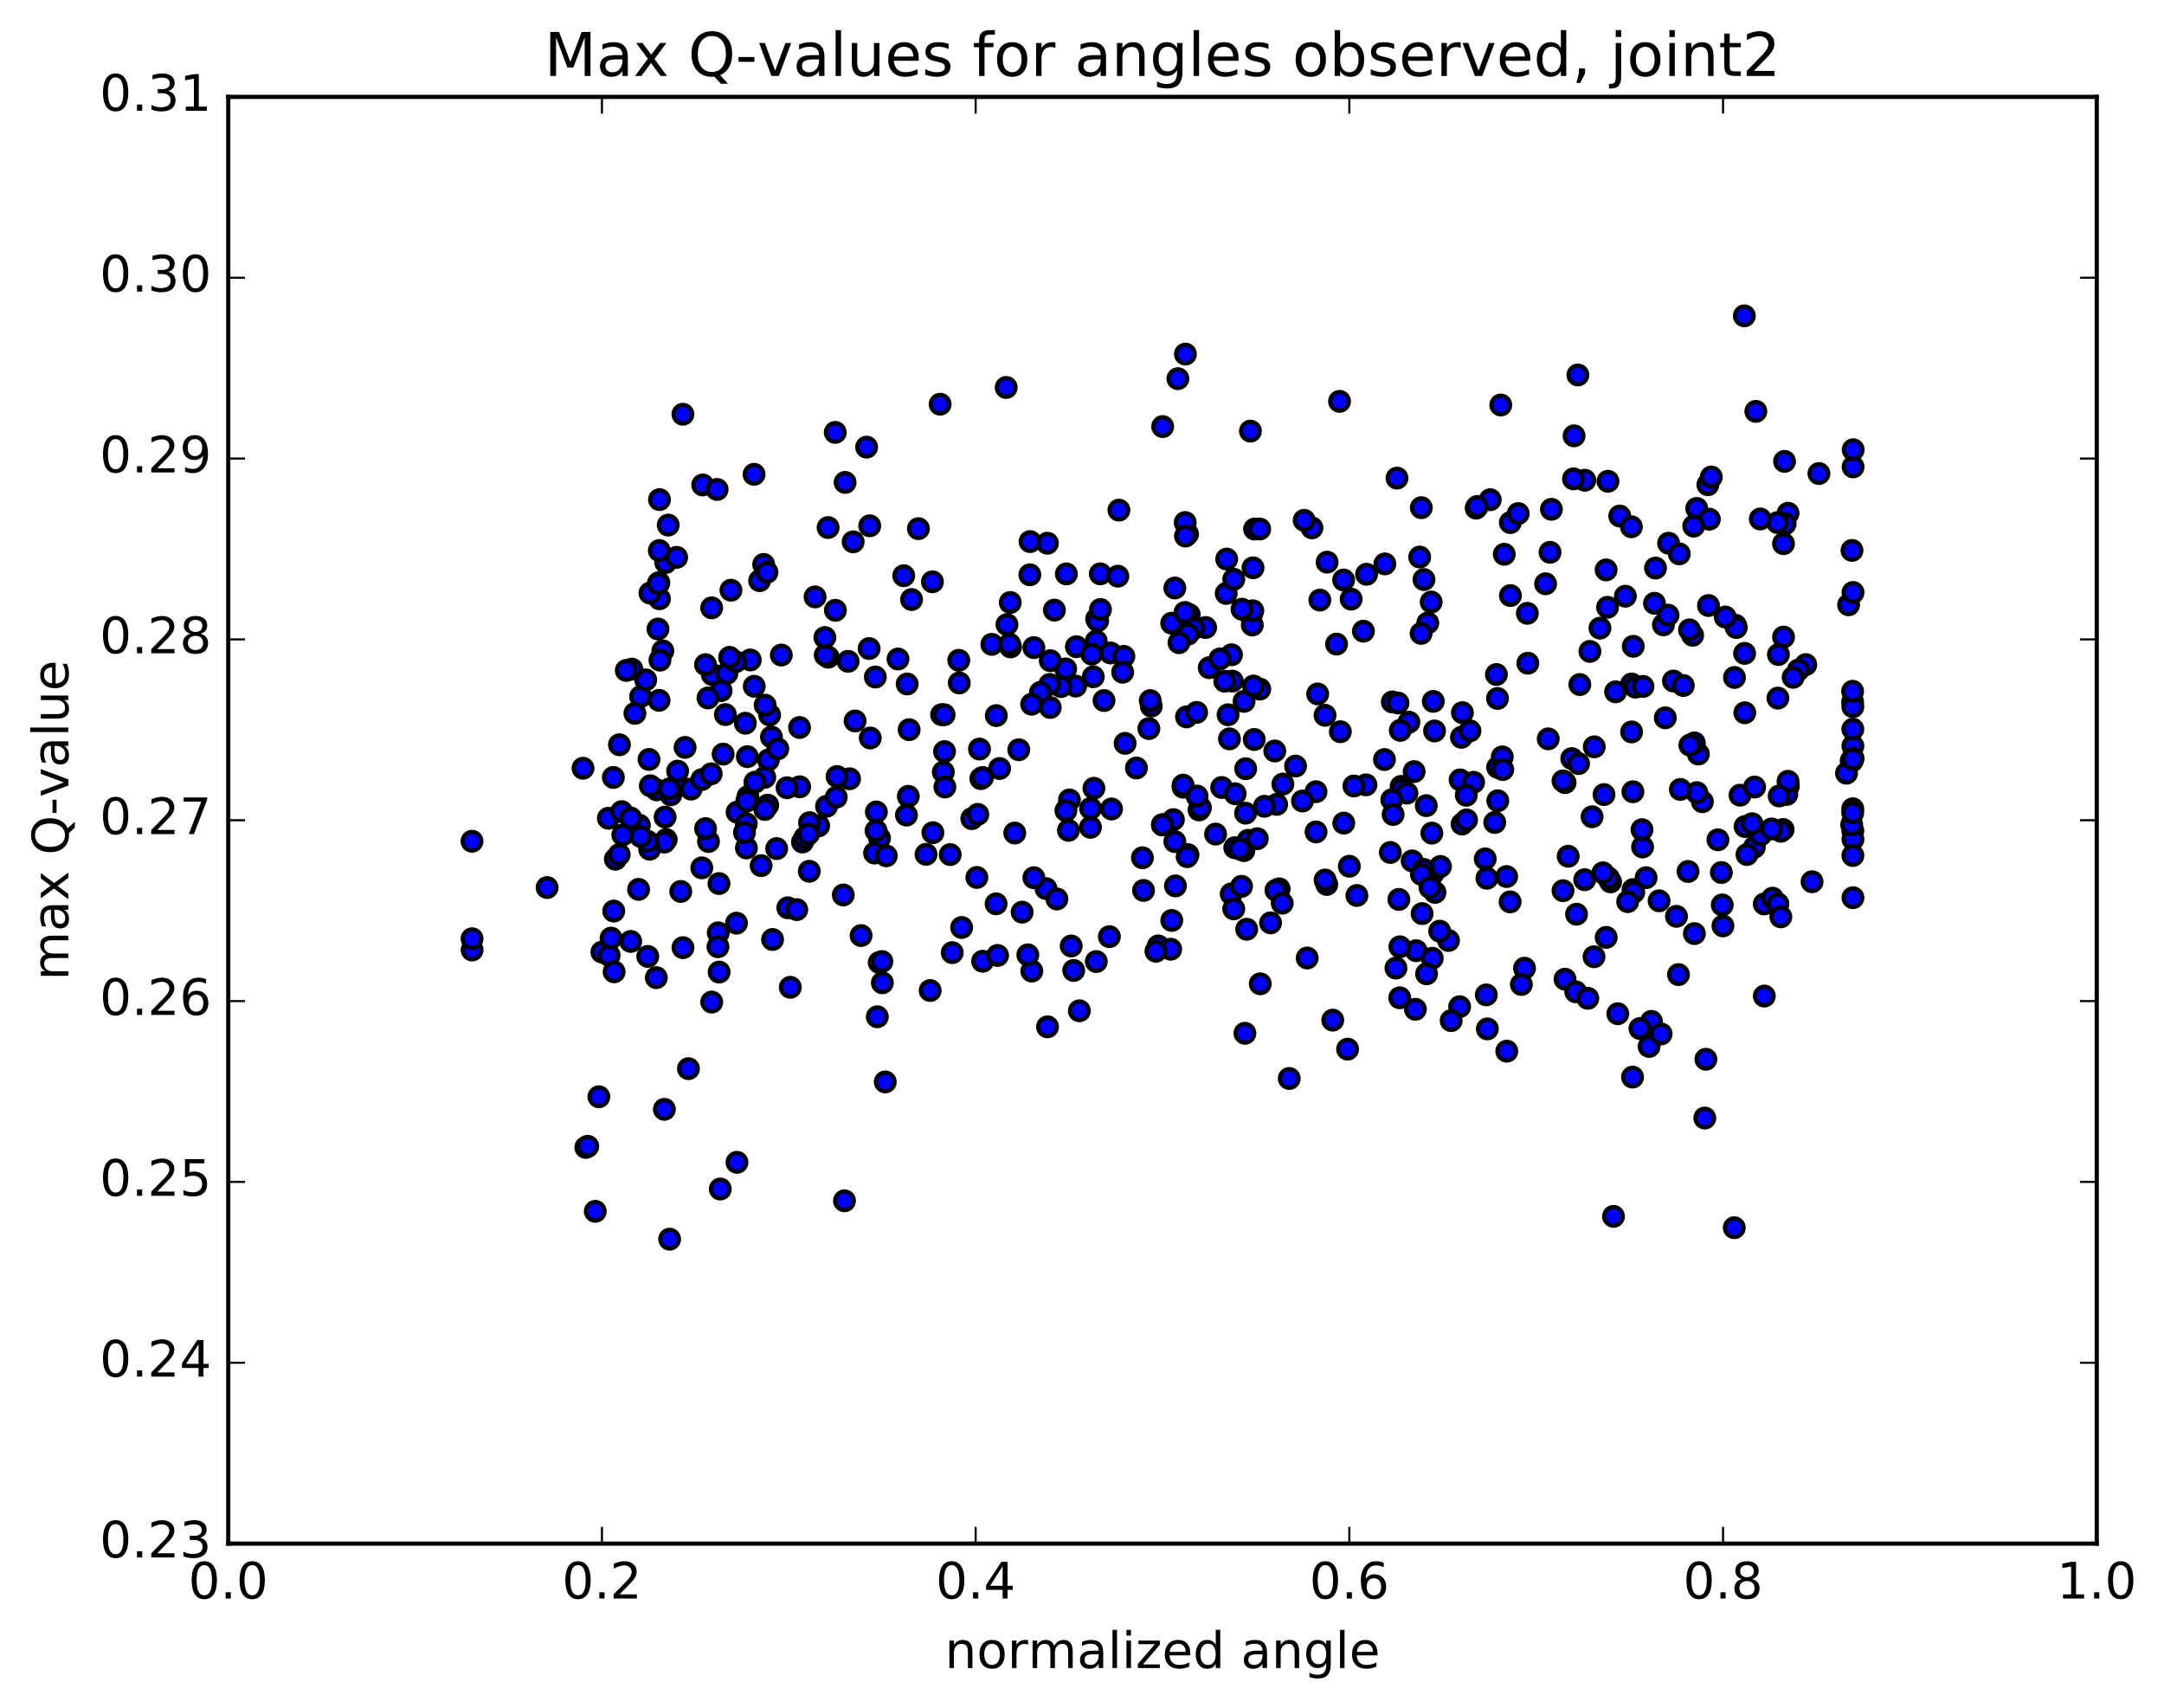 <?xml version="1.0" encoding="utf-8" standalone="no"?>
<!DOCTYPE svg PUBLIC "-//W3C//DTD SVG 1.1//EN"
  "http://www.w3.org/Graphics/SVG/1.1/DTD/svg11.dtd">
<!-- Created with matplotlib (http://matplotlib.org/) -->
<svg height="408pt" version="1.1" viewBox="0 0 517 408" width="517pt" xmlns="http://www.w3.org/2000/svg" xmlns:xlink="http://www.w3.org/1999/xlink">
 <defs>
  <style type="text/css">
*{stroke-linecap:butt;stroke-linejoin:round;stroke-miterlimit:100000;}
  </style>
 </defs>
 <g id="figure_1">
  <g id="patch_1">
   <path d="M 0 408.169 
L 517.674 408.169 
L 517.674 0 
L 0 0 
z
" style="fill:#ffffff;"/>
  </g>
  <g id="axes_1">
   <g id="patch_2">
    <path d="M 54.532 368.742 
L 500.933 368.742 
L 500.933 23.142 
L 54.532 23.142 
z
" style="fill:#ffffff;"/>
   </g>
   <g id="PathCollection_1">
    <defs>
     <path d="M 0 2.236 
C 0.593 2.236 1.162 2 1.581 1.581 
C 2 1.162 2.236 0.593 2.236 0 
C 2.236 -0.593 2 -1.162 1.581 -1.581 
C 1.162 -2 0.593 -2.236 0 -2.236 
C -0.593 -2.236 -1.162 -2 -1.581 -1.581 
C -2 -1.162 -2.236 -0.593 -2.236 0 
C -2.236 0.593 -2 1.162 -1.581 1.581 
C -1.162 2 -0.593 2.236 0 2.236 
z
" id="mc0587c646e" style="stroke:#000000;"/>
    </defs>
    <g clip-path="url(#p18f102b4ed)">
     <use style="fill:#0000ff;stroke:#000000;" x="342.422" xlink:href="#mc0587c646e" y="167.55"/>
     <use style="fill:#0000ff;stroke:#000000;" x="277.732" xlink:href="#mc0587c646e" y="197.039"/>
     <use style="fill:#0000ff;stroke:#000000;" x="260.519" xlink:href="#mc0587c646e" y="197.635"/>
     <use style="fill:#0000ff;stroke:#000000;" x="221.241" xlink:href="#mc0587c646e" y="204.089"/>
     <use style="fill:#0000ff;stroke:#000000;" x="181.839" xlink:href="#mc0587c646e" y="206.788"/>
     <use style="fill:#0000ff;stroke:#000000;" x="159.163" xlink:href="#mc0587c646e" y="200.561"/>
     <use style="fill:#0000ff;stroke:#000000;" x="145.343" xlink:href="#mc0587c646e" y="195.469"/>
     <use style="fill:#0000ff;stroke:#000000;" x="148.519" xlink:href="#mc0587c646e" y="193.887"/>
     <use style="fill:#0000ff;stroke:#000000;" x="147.02" xlink:href="#mc0587c646e" y="205.252"/>
     <use style="fill:#0000ff;stroke:#000000;" x="146.626" xlink:href="#mc0587c646e" y="217.642"/>
     <use style="fill:#0000ff;stroke:#000000;" x="162.638" xlink:href="#mc0587c646e" y="212.952"/>
     <use style="fill:#0000ff;stroke:#000000;" x="167.668" xlink:href="#mc0587c646e" y="207.311"/>
     <use style="fill:#0000ff;stroke:#000000;" x="158.897" xlink:href="#mc0587c646e" y="195.186"/>
     <use style="fill:#0000ff;stroke:#000000;" x="197.468" xlink:href="#mc0587c646e" y="192.613"/>
     <use style="fill:#0000ff;stroke:#000000;" x="202.971" xlink:href="#mc0587c646e" y="186.034"/>
     <use style="fill:#0000ff;stroke:#000000;" x="178.681" xlink:href="#mc0587c646e" y="190.29"/>
     <use style="fill:#0000ff;stroke:#000000;" x="178.546" xlink:href="#mc0587c646e" y="180.751"/>
     <use style="fill:#0000ff;stroke:#000000;" x="178.069" xlink:href="#mc0587c646e" y="172.771"/>
     <use style="fill:#0000ff;stroke:#000000;" x="176.102" xlink:href="#mc0587c646e" y="194.012"/>
     <use style="fill:#0000ff;stroke:#000000;" x="191.052" xlink:href="#mc0587c646e" y="187.957"/>
     <use style="fill:#0000ff;stroke:#000000;" x="227.493" xlink:href="#mc0587c646e" y="227.572"/>
     <use style="fill:#0000ff;stroke:#000000;" x="234.754" xlink:href="#mc0587c646e" y="229.626"/>
     <use style="fill:#0000ff;stroke:#000000;" x="210.802" xlink:href="#mc0587c646e" y="234.774"/>
     <use style="fill:#0000ff;stroke:#000000;" x="210.049" xlink:href="#mc0587c646e" y="229.925"/>
     <use style="fill:#0000ff;stroke:#000000;" x="209.594" xlink:href="#mc0587c646e" y="242.891"/>
     <use style="fill:#0000ff;stroke:#000000;" x="209.125" xlink:href="#mc0587c646e" y="161.726"/>
     <use style="fill:#0000ff;stroke:#000000;" x="191.022" xlink:href="#mc0587c646e" y="173.79"/>
     <use style="fill:#0000ff;stroke:#000000;" x="170.184" xlink:href="#mc0587c646e" y="161.148"/>
     <use style="fill:#0000ff;stroke:#000000;" x="172.28" xlink:href="#mc0587c646e" y="164.978"/>
     <use style="fill:#0000ff;stroke:#000000;" x="172.756" xlink:href="#mc0587c646e" y="180.147"/>
     <use style="fill:#0000ff;stroke:#000000;" x="188.025" xlink:href="#mc0587c646e" y="188.185"/>
     <use style="fill:#0000ff;stroke:#000000;" x="193.347" xlink:href="#mc0587c646e" y="208.132"/>
     <use style="fill:#0000ff;stroke:#000000;" x="171.6" xlink:href="#mc0587c646e" y="222.835"/>
     <use style="fill:#0000ff;stroke:#000000;" x="188.213" xlink:href="#mc0587c646e" y="216.856"/>
     <use style="fill:#0000ff;stroke:#000000;" x="227.009" xlink:href="#mc0587c646e" y="204.149"/>
     <use style="fill:#0000ff;stroke:#000000;" x="265.549" xlink:href="#mc0587c646e" y="193.253"/>
     <use style="fill:#0000ff;stroke:#000000;" x="271.5" xlink:href="#mc0587c646e" y="183.46"/>
     <use style="fill:#0000ff;stroke:#000000;" x="232.175" xlink:href="#mc0587c646e" y="195.555"/>
     <use style="fill:#0000ff;stroke:#000000;" x="210.124" xlink:href="#mc0587c646e" y="200.233"/>
     <use style="fill:#0000ff;stroke:#000000;" x="191.714" xlink:href="#mc0587c646e" y="201.148"/>
     <use style="fill:#0000ff;stroke:#000000;" x="152.568" xlink:href="#mc0587c646e" y="212.461"/>
     <use style="fill:#0000ff;stroke:#000000;" x="147.935" xlink:href="#mc0587c646e" y="204.144"/>
     <use style="fill:#0000ff;stroke:#000000;" x="169.265" xlink:href="#mc0587c646e" y="201.021"/>
     <use style="fill:#0000ff;stroke:#000000;" x="152.76" xlink:href="#mc0587c646e" y="197.144"/>
     <use style="fill:#0000ff;stroke:#000000;" x="150.685" xlink:href="#mc0587c646e" y="195.41"/>
     <use style="fill:#0000ff;stroke:#000000;" x="158.736" xlink:href="#mc0587c646e" y="201.159"/>
     <use style="fill:#0000ff;stroke:#000000;" x="171.773" xlink:href="#mc0587c646e" y="211.069"/>
     <use style="fill:#0000ff;stroke:#000000;" x="192.28" xlink:href="#mc0587c646e" y="200.092"/>
     <use style="fill:#0000ff;stroke:#000000;" x="208.944" xlink:href="#mc0587c646e" y="203.784"/>
     <use style="fill:#0000ff;stroke:#000000;" x="229.748" xlink:href="#mc0587c646e" y="221.56"/>
     <use style="fill:#0000ff;stroke:#000000;" x="246.511" xlink:href="#mc0587c646e" y="231.972"/>
     <use style="fill:#0000ff;stroke:#000000;" x="250.261" xlink:href="#mc0587c646e" y="245.292"/>
     <use style="fill:#0000ff;stroke:#000000;" x="245.557" xlink:href="#mc0587c646e" y="228.099"/>
     <use style="fill:#0000ff;stroke:#000000;" x="249.905" xlink:href="#mc0587c646e" y="212.27"/>
     <use style="fill:#0000ff;stroke:#000000;" x="210.693" xlink:href="#mc0587c646e" y="229.7"/>
     <use style="fill:#0000ff;stroke:#000000;" x="188.81" xlink:href="#mc0587c646e" y="235.851"/>
     <use style="fill:#0000ff;stroke:#000000;" x="170.04" xlink:href="#mc0587c646e" y="239.379"/>
     <use style="fill:#0000ff;stroke:#000000;" x="153.049" xlink:href="#mc0587c646e" y="166.415"/>
     <use style="fill:#0000ff;stroke:#000000;" x="151.685" xlink:href="#mc0587c646e" y="170.41"/>
     <use style="fill:#0000ff;stroke:#000000;" x="169.146" xlink:href="#mc0587c646e" y="166.732"/>
     <use style="fill:#0000ff;stroke:#000000;" x="173.66" xlink:href="#mc0587c646e" y="160.869"/>
     <use style="fill:#0000ff;stroke:#000000;" x="147.989" xlink:href="#mc0587c646e" y="177.913"/>
     <use style="fill:#0000ff;stroke:#000000;" x="146.539" xlink:href="#mc0587c646e" y="185.717"/>
     <use style="fill:#0000ff;stroke:#000000;" x="163.674" xlink:href="#mc0587c646e" y="178.542"/>
     <use style="fill:#0000ff;stroke:#000000;" x="183.87" xlink:href="#mc0587c646e" y="170.802"/>
     <use style="fill:#0000ff;stroke:#000000;" x="182.798" xlink:href="#mc0587c646e" y="168.45"/>
     <use style="fill:#0000ff;stroke:#000000;" x="164.474" xlink:href="#mc0587c646e" y="255.284"/>
     <use style="fill:#0000ff;stroke:#000000;" x="143.074" xlink:href="#mc0587c646e" y="262"/>
     <use style="fill:#0000ff;stroke:#000000;" x="139.961" xlink:href="#mc0587c646e" y="274.103"/>
     <use style="fill:#0000ff;stroke:#000000;" x="139.286" xlink:href="#mc0587c646e" y="183.523"/>
     <use style="fill:#0000ff;stroke:#000000;" x="156.89" xlink:href="#mc0587c646e" y="188.684"/>
     <use style="fill:#0000ff;stroke:#000000;" x="178.319" xlink:href="#mc0587c646e" y="202.564"/>
     <use style="fill:#0000ff;stroke:#000000;" x="178.301" xlink:href="#mc0587c646e" y="196.756"/>
     <use style="fill:#0000ff;stroke:#000000;" x="161.959" xlink:href="#mc0587c646e" y="187.184"/>
     <use style="fill:#0000ff;stroke:#000000;" x="159.981" xlink:href="#mc0587c646e" y="296.021"/>
     <use style="fill:#0000ff;stroke:#000000;" x="160.267" xlink:href="#mc0587c646e" y="189.871"/>
     <use style="fill:#0000ff;stroke:#000000;" x="178.411" xlink:href="#mc0587c646e" y="191.357"/>
     <use style="fill:#0000ff;stroke:#000000;" x="199.788" xlink:href="#mc0587c646e" y="190.44"/>
     <use style="fill:#0000ff;stroke:#000000;" x="199.588" xlink:href="#mc0587c646e" y="145.794"/>
     <use style="fill:#0000ff;stroke:#000000;" x="215.908" xlink:href="#mc0587c646e" y="137.533"/>
     <use style="fill:#0000ff;stroke:#000000;" x="254.763" xlink:href="#mc0587c646e" y="137.098"/>
     <use style="fill:#0000ff;stroke:#000000;" x="276.721" xlink:href="#mc0587c646e" y="225.967"/>
     <use style="fill:#0000ff;stroke:#000000;" x="294.148" xlink:href="#mc0587c646e" y="213.541"/>
     <use style="fill:#0000ff;stroke:#000000;" x="333.507" xlink:href="#mc0587c646e" y="231.254"/>
     <use style="fill:#0000ff;stroke:#000000;" x="355.09" xlink:href="#mc0587c646e" y="237.663"/>
     <use style="fill:#0000ff;stroke:#000000;" x="338.345" xlink:href="#mc0587c646e" y="227.11"/>
     <use style="fill:#0000ff;stroke:#000000;" x="316.975" xlink:href="#mc0587c646e" y="211.283"/>
     <use style="fill:#0000ff;stroke:#000000;" x="334.737" xlink:href="#mc0587c646e" y="187.86"/>
     <use style="fill:#0000ff;stroke:#000000;" x="373.915" xlink:href="#mc0587c646e" y="186.962"/>
     <use style="fill:#0000ff;stroke:#000000;" x="378.589" xlink:href="#mc0587c646e" y="210.15"/>
     <use style="fill:#0000ff;stroke:#000000;" x="339.75" xlink:href="#mc0587c646e" y="218.251"/>
     <use style="fill:#0000ff;stroke:#000000;" x="334.411" xlink:href="#mc0587c646e" y="238.359"/>
     <use style="fill:#0000ff;stroke:#000000;" x="373.896" xlink:href="#mc0587c646e" y="233.919"/>
     <use style="fill:#0000ff;stroke:#000000;" x="396.374" xlink:href="#mc0587c646e" y="215.186"/>
     <use style="fill:#0000ff;stroke:#000000;" x="390.152" xlink:href="#mc0587c646e" y="212.51"/>
     <use style="fill:#0000ff;stroke:#000000;" x="390.317" xlink:href="#mc0587c646e" y="213.123"/>
     <use style="fill:#0000ff;stroke:#000000;" x="408.025" xlink:href="#mc0587c646e" y="115.794"/>
     <use style="fill:#0000ff;stroke:#000000;" x="426.341" xlink:href="#mc0587c646e" y="110.216"/>
     <use style="fill:#0000ff;stroke:#000000;" x="408.842" xlink:href="#mc0587c646e" y="113.948"/>
     <use style="fill:#0000ff;stroke:#000000;" x="405.359" xlink:href="#mc0587c646e" y="121.446"/>
     <use style="fill:#0000ff;stroke:#000000;" x="408.38" xlink:href="#mc0587c646e" y="124.031"/>
     <use style="fill:#0000ff;stroke:#000000;" x="386.974" xlink:href="#mc0587c646e" y="123.267"/>
     <use style="fill:#0000ff;stroke:#000000;" x="404.645" xlink:href="#mc0587c646e" y="125.68"/>
     <use style="fill:#0000ff;stroke:#000000;" x="427.183" xlink:href="#mc0587c646e" y="122.61"/>
     <use style="fill:#0000ff;stroke:#000000;" x="426.492" xlink:href="#mc0587c646e" y="125.136"/>
     <use style="fill:#0000ff;stroke:#000000;" x="426.095" xlink:href="#mc0587c646e" y="129.873"/>
     <use style="fill:#0000ff;stroke:#000000;" x="408.172" xlink:href="#mc0587c646e" y="144.647"/>
     <use style="fill:#0000ff;stroke:#000000;" x="404.387" xlink:href="#mc0587c646e" y="151.759"/>
     <use style="fill:#0000ff;stroke:#000000;" x="426.108" xlink:href="#mc0587c646e" y="152.182"/>
     <use style="fill:#0000ff;stroke:#000000;" x="431.422" xlink:href="#mc0587c646e" y="158.765"/>
     <use style="fill:#0000ff;stroke:#000000;" x="429.643" xlink:href="#mc0587c646e" y="160.056"/>
     <use style="fill:#0000ff;stroke:#000000;" x="414.379" xlink:href="#mc0587c646e" y="161.835"/>
     <use style="fill:#0000ff;stroke:#000000;" x="414.625" xlink:href="#mc0587c646e" y="149.365"/>
     <use style="fill:#0000ff;stroke:#000000;" x="414.81" xlink:href="#mc0587c646e" y="149.907"/>
     <use style="fill:#0000ff;stroke:#000000;" x="397.4" xlink:href="#mc0587c646e" y="149.263"/>
     <use style="fill:#0000ff;stroke:#000000;" x="376.059" xlink:href="#mc0587c646e" y="104.113"/>
     <use style="fill:#0000ff;stroke:#000000;" x="358.554" xlink:href="#mc0587c646e" y="96.743"/>
     <use style="fill:#0000ff;stroke:#000000;" x="320.029" xlink:href="#mc0587c646e" y="95.88"/>
     <use style="fill:#0000ff;stroke:#000000;" x="298.742" xlink:href="#mc0587c646e" y="102.988"/>
     <use style="fill:#0000ff;stroke:#000000;" x="281.406" xlink:href="#mc0587c646e" y="90.458"/>
     <use style="fill:#0000ff;stroke:#000000;" x="277.772" xlink:href="#mc0587c646e" y="101.901"/>
     <use style="fill:#0000ff;stroke:#000000;" x="283.718" xlink:href="#mc0587c646e" y="127.582"/>
     <use style="fill:#0000ff;stroke:#000000;" x="241.361" xlink:href="#mc0587c646e" y="143.927"/>
     <use style="fill:#0000ff;stroke:#000000;" x="219.413" xlink:href="#mc0587c646e" y="126.288"/>
     <use style="fill:#0000ff;stroke:#000000;" x="201.904" xlink:href="#mc0587c646e" y="115.242"/>
     <use style="fill:#0000ff;stroke:#000000;" x="180.155" xlink:href="#mc0587c646e" y="113.305"/>
     <use style="fill:#0000ff;stroke:#000000;" x="180.195" xlink:href="#mc0587c646e" y="163.946"/>
     <use style="fill:#0000ff;stroke:#000000;" x="197.863" xlink:href="#mc0587c646e" y="156.993"/>
     <use style="fill:#0000ff;stroke:#000000;" x="236.95" xlink:href="#mc0587c646e" y="153.923"/>
     <use style="fill:#0000ff;stroke:#000000;" x="261.898" xlink:href="#mc0587c646e" y="153.153"/>
     <use style="fill:#0000ff;stroke:#000000;" x="262.001" xlink:href="#mc0587c646e" y="147.853"/>
     <use style="fill:#0000ff;stroke:#000000;" x="262.245" xlink:href="#mc0587c646e" y="148.292"/>
     <use style="fill:#0000ff;stroke:#000000;" x="279.932" xlink:href="#mc0587c646e" y="148.874"/>
     <use style="fill:#0000ff;stroke:#000000;" x="284.129" xlink:href="#mc0587c646e" y="146.824"/>
     <use style="fill:#0000ff;stroke:#000000;" x="262.911" xlink:href="#mc0587c646e" y="145.598"/>
     <use style="fill:#0000ff;stroke:#000000;" x="262.868" xlink:href="#mc0587c646e" y="137.085"/>
     <use style="fill:#0000ff;stroke:#000000;" x="280.682" xlink:href="#mc0587c646e" y="140.466"/>
     <use style="fill:#0000ff;stroke:#000000;" x="298.903" xlink:href="#mc0587c646e" y="147.196"/>
     <use style="fill:#0000ff;stroke:#000000;" x="299.186" xlink:href="#mc0587c646e" y="149.308"/>
     <use style="fill:#0000ff;stroke:#000000;" x="299.308" xlink:href="#mc0587c646e" y="145.901"/>
     <use style="fill:#0000ff;stroke:#000000;" x="299.36" xlink:href="#mc0587c646e" y="135.64"/>
     <use style="fill:#0000ff;stroke:#000000;" x="317.058" xlink:href="#mc0587c646e" y="134.287"/>
     <use style="fill:#0000ff;stroke:#000000;" x="356.028" xlink:href="#mc0587c646e" y="119.37"/>
     <use style="fill:#0000ff;stroke:#000000;" x="398.646" xlink:href="#mc0587c646e" y="129.766"/>
     <use style="fill:#0000ff;stroke:#000000;" x="403.632" xlink:href="#mc0587c646e" y="150.464"/>
     <use style="fill:#0000ff;stroke:#000000;" x="365.018" xlink:href="#mc0587c646e" y="158.432"/>
     <use style="fill:#0000ff;stroke:#000000;" x="326.34" xlink:href="#mc0587c646e" y="187.485"/>
     <use style="fill:#0000ff;stroke:#000000;" x="321.036" xlink:href="#mc0587c646e" y="196.63"/>
     <use style="fill:#0000ff;stroke:#000000;" x="336.605" xlink:href="#mc0587c646e" y="172.528"/>
     <use style="fill:#0000ff;stroke:#000000;" x="330.758" xlink:href="#mc0587c646e" y="181.444"/>
     <use style="fill:#0000ff;stroke:#000000;" x="369.887" xlink:href="#mc0587c646e" y="176.505"/>
     <use style="fill:#0000ff;stroke:#000000;" x="393.981" xlink:href="#mc0587c646e" y="249.976"/>
     <use style="fill:#0000ff;stroke:#000000;" x="394.538" xlink:href="#mc0587c646e" y="243.994"/>
     <use style="fill:#0000ff;stroke:#000000;" x="376.457" xlink:href="#mc0587c646e" y="236.927"/>
     <use style="fill:#0000ff;stroke:#000000;" x="355.242" xlink:href="#mc0587c646e" y="209.795"/>
     <use style="fill:#0000ff;stroke:#000000;" x="373.418" xlink:href="#mc0587c646e" y="212.77"/>
     <use style="fill:#0000ff;stroke:#000000;" x="390.12" xlink:href="#mc0587c646e" y="189.137"/>
     <use style="fill:#0000ff;stroke:#000000;" x="389.8" xlink:href="#mc0587c646e" y="163.391"/>
     <use style="fill:#0000ff;stroke:#000000;" x="390.2" xlink:href="#mc0587c646e" y="154.391"/>
     <use style="fill:#0000ff;stroke:#000000;" x="390.706" xlink:href="#mc0587c646e" y="164.148"/>
     <use style="fill:#0000ff;stroke:#000000;" x="373.414" xlink:href="#mc0587c646e" y="186.548"/>
     <use style="fill:#0000ff;stroke:#000000;" x="348.836" xlink:href="#mc0587c646e" y="186.3"/>
     <use style="fill:#0000ff;stroke:#000000;" x="349.154" xlink:href="#mc0587c646e" y="176.132"/>
     <use style="fill:#0000ff;stroke:#000000;" x="349.378" xlink:href="#mc0587c646e" y="170.242"/>
     <use style="fill:#0000ff;stroke:#000000;" x="332.643" xlink:href="#mc0587c646e" y="167.679"/>
     <use style="fill:#0000ff;stroke:#000000;" x="293.729" xlink:href="#mc0587c646e" y="176.507"/>
     <use style="fill:#0000ff;stroke:#000000;" x="268.801" xlink:href="#mc0587c646e" y="177.576"/>
     <use style="fill:#0000ff;stroke:#000000;" x="286.463" xlink:href="#mc0587c646e" y="193.483"/>
     <use style="fill:#0000ff;stroke:#000000;" x="294.752" xlink:href="#mc0587c646e" y="217.11"/>
     <use style="fill:#0000ff;stroke:#000000;" x="255.923" xlink:href="#mc0587c646e" y="225.979"/>
     <use style="fill:#0000ff;stroke:#000000;" x="234.331" xlink:href="#mc0587c646e" y="186.002"/>
     <use style="fill:#0000ff;stroke:#000000;" x="217.199" xlink:href="#mc0587c646e" y="174.31"/>
     <use style="fill:#0000ff;stroke:#000000;" x="173.3" xlink:href="#mc0587c646e" y="170.702"/>
     <use style="fill:#0000ff;stroke:#000000;" x="161.889" xlink:href="#mc0587c646e" y="184.209"/>
     <use style="fill:#0000ff;stroke:#000000;" x="183.419" xlink:href="#mc0587c646e" y="192.34"/>
     <use style="fill:#0000ff;stroke:#000000;" x="183.582" xlink:href="#mc0587c646e" y="181.535"/>
     <use style="fill:#0000ff;stroke:#000000;" x="202.611" xlink:href="#mc0587c646e" y="157.982"/>
     <use style="fill:#0000ff;stroke:#000000;" x="246.043" xlink:href="#mc0587c646e" y="137.305"/>
     <use style="fill:#0000ff;stroke:#000000;" x="250.23" xlink:href="#mc0587c646e" y="129.77"/>
     <use style="fill:#0000ff;stroke:#000000;" x="207.787" xlink:href="#mc0587c646e" y="125.609"/>
     <use style="fill:#0000ff;stroke:#000000;" x="199.549" xlink:href="#mc0587c646e" y="103.291"/>
     <use style="fill:#0000ff;stroke:#000000;" x="224.601" xlink:href="#mc0587c646e" y="96.556"/>
     <use style="fill:#0000ff;stroke:#000000;" x="207.043" xlink:href="#mc0587c646e" y="106.811"/>
     <use style="fill:#0000ff;stroke:#000000;" x="167.886" xlink:href="#mc0587c646e" y="115.847"/>
     <use style="fill:#0000ff;stroke:#000000;" x="163.154" xlink:href="#mc0587c646e" y="98.957"/>
     <use style="fill:#0000ff;stroke:#000000;" x="171.322" xlink:href="#mc0587c646e" y="116.923"/>
     <use style="fill:#0000ff;stroke:#000000;" x="157.553" xlink:href="#mc0587c646e" y="143.034"/>
     <use style="fill:#0000ff;stroke:#000000;" x="182.452" xlink:href="#mc0587c646e" y="134.829"/>
     <use style="fill:#0000ff;stroke:#000000;" x="181.484" xlink:href="#mc0587c646e" y="138.709"/>
     <use style="fill:#0000ff;stroke:#000000;" x="197.841" xlink:href="#mc0587c646e" y="126.022"/>
     <use style="fill:#0000ff;stroke:#000000;" x="240.389" xlink:href="#mc0587c646e" y="92.554"/>
     <use style="fill:#0000ff;stroke:#000000;" x="283.206" xlink:href="#mc0587c646e" y="84.588"/>
     <use style="fill:#0000ff;stroke:#000000;" x="292.951" xlink:href="#mc0587c646e" y="141.765"/>
     <use style="fill:#0000ff;stroke:#000000;" x="288.039" xlink:href="#mc0587c646e" y="149.903"/>
     <use style="fill:#0000ff;stroke:#000000;" x="330.856" xlink:href="#mc0587c646e" y="134.71"/>
     <use style="fill:#0000ff;stroke:#000000;" x="352.669" xlink:href="#mc0587c646e" y="121.393"/>
     <use style="fill:#0000ff;stroke:#000000;" x="352.925" xlink:href="#mc0587c646e" y="120.98"/>
     <use style="fill:#0000ff;stroke:#000000;" x="370.65" xlink:href="#mc0587c646e" y="121.669"/>
     <use style="fill:#0000ff;stroke:#000000;" x="392.421" xlink:href="#mc0587c646e" y="202.326"/>
     <use style="fill:#0000ff;stroke:#000000;" x="406.715" xlink:href="#mc0587c646e" y="191.516"/>
     <use style="fill:#0000ff;stroke:#000000;" x="427.263" xlink:href="#mc0587c646e" y="187.745"/>
     <use style="fill:#0000ff;stroke:#000000;" x="277.732" xlink:href="#mc0587c646e" y="197.039"/>
     <use style="fill:#0000ff;stroke:#000000;" x="294.994" xlink:href="#mc0587c646e" y="202.505"/>
     <use style="fill:#0000ff;stroke:#000000;" x="337.849" xlink:href="#mc0587c646e" y="184.329"/>
     <use style="fill:#0000ff;stroke:#000000;" x="351.182" xlink:href="#mc0587c646e" y="174.59"/>
     <use style="fill:#0000ff;stroke:#000000;" x="305.006" xlink:href="#mc0587c646e" y="192.157"/>
     <use style="fill:#0000ff;stroke:#000000;" x="298.169" xlink:href="#mc0587c646e" y="200.745"/>
     <use style="fill:#0000ff;stroke:#000000;" x="323.462" xlink:href="#mc0587c646e" y="187.759"/>
     <use style="fill:#0000ff;stroke:#000000;" x="340.745" xlink:href="#mc0587c646e" y="192.456"/>
     <use style="fill:#0000ff;stroke:#000000;" x="349.298" xlink:href="#mc0587c646e" y="196.855"/>
     <use style="fill:#0000ff;stroke:#000000;" x="306.487" xlink:href="#mc0587c646e" y="187.299"/>
     <use style="fill:#0000ff;stroke:#000000;" x="297.607" xlink:href="#mc0587c646e" y="183.636"/>
     <use style="fill:#0000ff;stroke:#000000;" x="304.553" xlink:href="#mc0587c646e" y="179.399"/>
     <use style="fill:#0000ff;stroke:#000000;" x="261.345" xlink:href="#mc0587c646e" y="188.309"/>
     <use style="fill:#0000ff;stroke:#000000;" x="238.813" xlink:href="#mc0587c646e" y="183.585"/>
     <use style="fill:#0000ff;stroke:#000000;" x="255.497" xlink:href="#mc0587c646e" y="191.094"/>
     <use style="fill:#0000ff;stroke:#000000;" x="280.336" xlink:href="#mc0587c646e" y="195.789"/>
     <use style="fill:#0000ff;stroke:#000000;" x="297.165" xlink:href="#mc0587c646e" y="203.201"/>
     <use style="fill:#0000ff;stroke:#000000;" x="305.607" xlink:href="#mc0587c646e" y="212.332"/>
     <use style="fill:#0000ff;stroke:#000000;" x="279.689" xlink:href="#mc0587c646e" y="226.753"/>
     <use style="fill:#0000ff;stroke:#000000;" x="296.618" xlink:href="#mc0587c646e" y="211.73"/>
     <use style="fill:#0000ff;stroke:#000000;" x="322.375" xlink:href="#mc0587c646e" y="206.933"/>
     <use style="fill:#0000ff;stroke:#000000;" x="304.833" xlink:href="#mc0587c646e" y="212.676"/>
     <use style="fill:#0000ff;stroke:#000000;" x="261.917" xlink:href="#mc0587c646e" y="229.699"/>
     <use style="fill:#0000ff;stroke:#000000;" x="256.515" xlink:href="#mc0587c646e" y="231.827"/>
     <use style="fill:#0000ff;stroke:#000000;" x="279.948" xlink:href="#mc0587c646e" y="219.88"/>
     <use style="fill:#0000ff;stroke:#000000;" x="296.194" xlink:href="#mc0587c646e" y="202.795"/>
     <use style="fill:#0000ff;stroke:#000000;" x="334.832" xlink:href="#mc0587c646e" y="188.673"/>
     <use style="fill:#0000ff;stroke:#000000;" x="377.432" xlink:href="#mc0587c646e" y="163.529"/>
     <use style="fill:#0000ff;stroke:#000000;" x="416.848" xlink:href="#mc0587c646e" y="170.269"/>
     <use style="fill:#0000ff;stroke:#000000;" x="442.615" xlink:href="#mc0587c646e" y="167.697"/>
     <use style="fill:#0000ff;stroke:#000000;" x="424.759" xlink:href="#mc0587c646e" y="166.77"/>
     <use style="fill:#0000ff;stroke:#000000;" x="399.8" xlink:href="#mc0587c646e" y="162.685"/>
     <use style="fill:#0000ff;stroke:#000000;" x="382.249" xlink:href="#mc0587c646e" y="150.055"/>
     <use style="fill:#0000ff;stroke:#000000;" x="360.849" xlink:href="#mc0587c646e" y="142.27"/>
     <use style="fill:#0000ff;stroke:#000000;" x="360.83" xlink:href="#mc0587c646e" y="124.831"/>
     <use style="fill:#0000ff;stroke:#000000;" x="378.626" xlink:href="#mc0587c646e" y="114.718"/>
     <use style="fill:#0000ff;stroke:#000000;" x="384.155" xlink:href="#mc0587c646e" y="114.97"/>
     <use style="fill:#0000ff;stroke:#000000;" x="341.104" xlink:href="#mc0587c646e" y="148.827"/>
     <use style="fill:#0000ff;stroke:#000000;" x="314.807" xlink:href="#mc0587c646e" y="165.777"/>
     <use style="fill:#0000ff;stroke:#000000;" x="297.221" xlink:href="#mc0587c646e" y="167.543"/>
     <use style="fill:#0000ff;stroke:#000000;" x="275.049" xlink:href="#mc0587c646e" y="168.675"/>
     <use style="fill:#0000ff;stroke:#000000;" x="274.802" xlink:href="#mc0587c646e" y="167.366"/>
     <use style="fill:#0000ff;stroke:#000000;" x="256.988" xlink:href="#mc0587c646e" y="163.894"/>
     <use style="fill:#0000ff;stroke:#000000;" x="251.903" xlink:href="#mc0587c646e" y="145.747"/>
     <use style="fill:#0000ff;stroke:#000000;" x="294.417" xlink:href="#mc0587c646e" y="162.703"/>
     <use style="fill:#0000ff;stroke:#000000;" x="319.319" xlink:href="#mc0587c646e" y="153.866"/>
     <use style="fill:#0000ff;stroke:#000000;" x="300.974" xlink:href="#mc0587c646e" y="164.613"/>
     <use style="fill:#0000ff;stroke:#000000;" x="291.872" xlink:href="#mc0587c646e" y="188.118"/>
     <use style="fill:#0000ff;stroke:#000000;" x="320.221" xlink:href="#mc0587c646e" y="174.799"/>
     <use style="fill:#0000ff;stroke:#000000;" x="337.369" xlink:href="#mc0587c646e" y="205.653"/>
     <use style="fill:#0000ff;stroke:#000000;" x="379.849" xlink:href="#mc0587c646e" y="155.609"/>
     <use style="fill:#0000ff;stroke:#000000;" x="405.395" xlink:href="#mc0587c646e" y="189.354"/>
     <use style="fill:#0000ff;stroke:#000000;" x="405.753" xlink:href="#mc0587c646e" y="180.132"/>
     <use style="fill:#0000ff;stroke:#000000;" x="391.799" xlink:href="#mc0587c646e" y="245.698"/>
     <use style="fill:#0000ff;stroke:#000000;" x="370.317" xlink:href="#mc0587c646e" y="131.943"/>
     <use style="fill:#0000ff;stroke:#000000;" x="389.758" xlink:href="#mc0587c646e" y="125.837"/>
     <use style="fill:#0000ff;stroke:#000000;" x="401.2" xlink:href="#mc0587c646e" y="132.309"/>
     <use style="fill:#0000ff;stroke:#000000;" x="392.527" xlink:href="#mc0587c646e" y="163.972"/>
     <use style="fill:#0000ff;stroke:#000000;" x="434.557" xlink:href="#mc0587c646e" y="113.119"/>
     <use style="fill:#0000ff;stroke:#000000;" x="421.51" xlink:href="#mc0587c646e" y="237.943"/>
     <use style="fill:#0000ff;stroke:#000000;" x="379.347" xlink:href="#mc0587c646e" y="238.479"/>
     <use style="fill:#0000ff;stroke:#000000;" x="357.799" xlink:href="#mc0587c646e" y="183.301"/>
     <use style="fill:#0000ff;stroke:#000000;" x="357.769" xlink:href="#mc0587c646e" y="166.848"/>
     <use style="fill:#0000ff;stroke:#000000;" x="357.834" xlink:href="#mc0587c646e" y="191.29"/>
     <use style="fill:#0000ff;stroke:#000000;" x="342.429" xlink:href="#mc0587c646e" y="208.57"/>
     <use style="fill:#0000ff;stroke:#000000;" x="332.163" xlink:href="#mc0587c646e" y="203.643"/>
     <use style="fill:#0000ff;stroke:#000000;" x="344.146" xlink:href="#mc0587c646e" y="206.982"/>
     <use style="fill:#0000ff;stroke:#000000;" x="334.201" xlink:href="#mc0587c646e" y="214.859"/>
     <use style="fill:#0000ff;stroke:#000000;" x="340.128" xlink:href="#mc0587c646e" y="207.676"/>
     <use style="fill:#0000ff;stroke:#000000;" x="334.537" xlink:href="#mc0587c646e" y="174.472"/>
     <use style="fill:#0000ff;stroke:#000000;" x="380.821" xlink:href="#mc0587c646e" y="228.547"/>
     <use style="fill:#0000ff;stroke:#000000;" x="392.287" xlink:href="#mc0587c646e" y="198.195"/>
     <use style="fill:#0000ff;stroke:#000000;" x="352.056" xlink:href="#mc0587c646e" y="186.876"/>
     <use style="fill:#0000ff;stroke:#000000;" x="309.519" xlink:href="#mc0587c646e" y="183.006"/>
     <use style="fill:#0000ff;stroke:#000000;" x="283.817" xlink:href="#mc0587c646e" y="204.158"/>
     <use style="fill:#0000ff;stroke:#000000;" x="283.62" xlink:href="#mc0587c646e" y="204.647"/>
     <use style="fill:#0000ff;stroke:#000000;" x="300.375" xlink:href="#mc0587c646e" y="200.352"/>
     <use style="fill:#0000ff;stroke:#000000;" x="342.834" xlink:href="#mc0587c646e" y="213.18"/>
     <use style="fill:#0000ff;stroke:#000000;" x="357.107" xlink:href="#mc0587c646e" y="196.472"/>
     <use style="fill:#0000ff;stroke:#000000;" x="314.411" xlink:href="#mc0587c646e" y="189.12"/>
     <use style="fill:#0000ff;stroke:#000000;" x="303.55" xlink:href="#mc0587c646e" y="220.461"/>
     <use style="fill:#0000ff;stroke:#000000;" x="346.064" xlink:href="#mc0587c646e" y="224.666"/>
     <use style="fill:#0000ff;stroke:#000000;" x="388.871" xlink:href="#mc0587c646e" y="215.389"/>
     <use style="fill:#0000ff;stroke:#000000;" x="432.92" xlink:href="#mc0587c646e" y="210.637"/>
     <use style="fill:#0000ff;stroke:#000000;" x="426.004" xlink:href="#mc0587c646e" y="198.153"/>
     <use style="fill:#0000ff;stroke:#000000;" x="404.803" xlink:href="#mc0587c646e" y="223.02"/>
     <use style="fill:#0000ff;stroke:#000000;" x="407.289" xlink:href="#mc0587c646e" y="267.08"/>
     <use style="fill:#0000ff;stroke:#000000;" x="407.556" xlink:href="#mc0587c646e" y="253.038"/>
     <use style="fill:#0000ff;stroke:#000000;" x="393.271" xlink:href="#mc0587c646e" y="209.673"/>
     <use style="fill:#0000ff;stroke:#000000;" x="384.79" xlink:href="#mc0587c646e" y="210.664"/>
     <use style="fill:#0000ff;stroke:#000000;" x="410.427" xlink:href="#mc0587c646e" y="200.612"/>
     <use style="fill:#0000ff;stroke:#000000;" x="411.252" xlink:href="#mc0587c646e" y="208.429"/>
     <use style="fill:#0000ff;stroke:#000000;" x="411.458" xlink:href="#mc0587c646e" y="216.176"/>
     <use style="fill:#0000ff;stroke:#000000;" x="411.627" xlink:href="#mc0587c646e" y="221.181"/>
     <use style="fill:#0000ff;stroke:#000000;" x="421.497" xlink:href="#mc0587c646e" y="215.942"/>
     <use style="fill:#0000ff;stroke:#000000;" x="419.127" xlink:href="#mc0587c646e" y="202.387"/>
     <use style="fill:#0000ff;stroke:#000000;" x="380.361" xlink:href="#mc0587c646e" y="195.115"/>
     <use style="fill:#0000ff;stroke:#000000;" x="375.51" xlink:href="#mc0587c646e" y="181.216"/>
     <use style="fill:#0000ff;stroke:#000000;" x="397.854" xlink:href="#mc0587c646e" y="171.475"/>
     <use style="fill:#0000ff;stroke:#000000;" x="415.701" xlink:href="#mc0587c646e" y="189.96"/>
     <use style="fill:#0000ff;stroke:#000000;" x="416.907" xlink:href="#mc0587c646e" y="197.444"/>
     <use style="fill:#0000ff;stroke:#000000;" x="404.792" xlink:href="#mc0587c646e" y="177.462"/>
     <use style="fill:#0000ff;stroke:#000000;" x="384.055" xlink:href="#mc0587c646e" y="145.079"/>
     <use style="fill:#0000ff;stroke:#000000;" x="341.927" xlink:href="#mc0587c646e" y="143.818"/>
     <use style="fill:#0000ff;stroke:#000000;" x="333.757" xlink:href="#mc0587c646e" y="114.214"/>
     <use style="fill:#0000ff;stroke:#000000;" x="375.923" xlink:href="#mc0587c646e" y="114.389"/>
     <use style="fill:#0000ff;stroke:#000000;" x="362.722" xlink:href="#mc0587c646e" y="122.687"/>
     <use style="fill:#0000ff;stroke:#000000;" x="321.006" xlink:href="#mc0587c646e" y="138.554"/>
     <use style="fill:#0000ff;stroke:#000000;" x="299.645" xlink:href="#mc0587c646e" y="176.653"/>
     <use style="fill:#0000ff;stroke:#000000;" x="282.645" xlink:href="#mc0587c646e" y="188.041"/>
     <use style="fill:#0000ff;stroke:#000000;" x="274.475" xlink:href="#mc0587c646e" y="174.05"/>
     <use style="fill:#0000ff;stroke:#000000;" x="280.683" xlink:href="#mc0587c646e" y="201.046"/>
     <use style="fill:#0000ff;stroke:#000000;" x="238.33" xlink:href="#mc0587c646e" y="228.248"/>
     <use style="fill:#0000ff;stroke:#000000;" x="195.581" xlink:href="#mc0587c646e" y="197.273"/>
     <use style="fill:#0000ff;stroke:#000000;" x="177.862" xlink:href="#mc0587c646e" y="198.868"/>
     <use style="fill:#0000ff;stroke:#000000;" x="216.551" xlink:href="#mc0587c646e" y="194.722"/>
     <use style="fill:#0000ff;stroke:#000000;" x="238.023" xlink:href="#mc0587c646e" y="170.947"/>
     <use style="fill:#0000ff;stroke:#000000;" x="254.593" xlink:href="#mc0587c646e" y="159.792"/>
     <use style="fill:#0000ff;stroke:#000000;" x="265.321" xlink:href="#mc0587c646e" y="155.982"/>
     <use style="fill:#0000ff;stroke:#000000;" x="253.451" xlink:href="#mc0587c646e" y="164.016"/>
     <use style="fill:#0000ff;stroke:#000000;" x="288.894" xlink:href="#mc0587c646e" y="159.5"/>
     <use style="fill:#0000ff;stroke:#000000;" x="296.718" xlink:href="#mc0587c646e" y="145.528"/>
     <use style="fill:#0000ff;stroke:#000000;" x="285.247" xlink:href="#mc0587c646e" y="150.132"/>
     <use style="fill:#0000ff;stroke:#000000;" x="294.221" xlink:href="#mc0587c646e" y="156.417"/>
     <use style="fill:#0000ff;stroke:#000000;" x="268.501" xlink:href="#mc0587c646e" y="156.794"/>
     <use style="fill:#0000ff;stroke:#000000;" x="250.782" xlink:href="#mc0587c646e" y="163.501"/>
     <use style="fill:#0000ff;stroke:#000000;" x="207.914" xlink:href="#mc0587c646e" y="176.303"/>
     <use style="fill:#0000ff;stroke:#000000;" x="182.709" xlink:href="#mc0587c646e" y="185.695"/>
     <use style="fill:#0000ff;stroke:#000000;" x="165.112" xlink:href="#mc0587c646e" y="188.509"/>
     <use style="fill:#0000ff;stroke:#000000;" x="156.8" xlink:href="#mc0587c646e" y="233.546"/>
     <use style="fill:#0000ff;stroke:#000000;" x="154.761" xlink:href="#mc0587c646e" y="228.47"/>
     <use style="fill:#0000ff;stroke:#000000;" x="143.801" xlink:href="#mc0587c646e" y="227.436"/>
     <use style="fill:#0000ff;stroke:#000000;" x="145.525" xlink:href="#mc0587c646e" y="228.216"/>
     <use style="fill:#0000ff;stroke:#000000;" x="145.991" xlink:href="#mc0587c646e" y="224.099"/>
     <use style="fill:#0000ff;stroke:#000000;" x="150.682" xlink:href="#mc0587c646e" y="224.892"/>
     <use style="fill:#0000ff;stroke:#000000;" x="171.526" xlink:href="#mc0587c646e" y="226.162"/>
     <use style="fill:#0000ff;stroke:#000000;" x="175.957" xlink:href="#mc0587c646e" y="220.529"/>
     <use style="fill:#0000ff;stroke:#000000;" x="154.269" xlink:href="#mc0587c646e" y="162.412"/>
     <use style="fill:#0000ff;stroke:#000000;" x="171.81" xlink:href="#mc0587c646e" y="232.218"/>
     <use style="fill:#0000ff;stroke:#000000;" x="179.245" xlink:href="#mc0587c646e" y="157.657"/>
     <use style="fill:#0000ff;stroke:#000000;" x="157.554" xlink:href="#mc0587c646e" y="119.345"/>
     <use style="fill:#0000ff;stroke:#000000;" x="157.459" xlink:href="#mc0587c646e" y="167.301"/>
     <use style="fill:#0000ff;stroke:#000000;" x="159.918" xlink:href="#mc0587c646e" y="188.457"/>
     <use style="fill:#0000ff;stroke:#000000;" x="142.216" xlink:href="#mc0587c646e" y="289.37"/>
     <use style="fill:#0000ff;stroke:#000000;" x="140.419" xlink:href="#mc0587c646e" y="273.831"/>
     <use style="fill:#0000ff;stroke:#000000;" x="158.729" xlink:href="#mc0587c646e" y="265"/>
     <use style="fill:#0000ff;stroke:#000000;" x="176.069" xlink:href="#mc0587c646e" y="277.66"/>
     <use style="fill:#0000ff;stroke:#000000;" x="180.349" xlink:href="#mc0587c646e" y="186.861"/>
     <use style="fill:#0000ff;stroke:#000000;" x="155.364" xlink:href="#mc0587c646e" y="187.713"/>
     <use style="fill:#0000ff;stroke:#000000;" x="155.286" xlink:href="#mc0587c646e" y="141.678"/>
     <use style="fill:#0000ff;stroke:#000000;" x="159.055" xlink:href="#mc0587c646e" y="134.369"/>
     <use style="fill:#0000ff;stroke:#000000;" x="159.644" xlink:href="#mc0587c646e" y="125.434"/>
     <use style="fill:#0000ff;stroke:#000000;" x="157.51" xlink:href="#mc0587c646e" y="131.524"/>
     <use style="fill:#0000ff;stroke:#000000;" x="157.403" xlink:href="#mc0587c646e" y="139.178"/>
     <use style="fill:#0000ff;stroke:#000000;" x="157.276" xlink:href="#mc0587c646e" y="139.409"/>
     <use style="fill:#0000ff;stroke:#000000;" x="157.196" xlink:href="#mc0587c646e" y="150.269"/>
     <use style="fill:#0000ff;stroke:#000000;" x="175.753" xlink:href="#mc0587c646e" y="158.08"/>
     <use style="fill:#0000ff;stroke:#000000;" x="197.15" xlink:href="#mc0587c646e" y="156.497"/>
     <use style="fill:#0000ff;stroke:#000000;" x="197.068" xlink:href="#mc0587c646e" y="152.289"/>
     <use style="fill:#0000ff;stroke:#000000;" x="214.539" xlink:href="#mc0587c646e" y="157.426"/>
     <use style="fill:#0000ff;stroke:#000000;" x="257.161" xlink:href="#mc0587c646e" y="154.485"/>
     <use style="fill:#0000ff;stroke:#000000;" x="299.473" xlink:href="#mc0587c646e" y="163.883"/>
     <use style="fill:#0000ff;stroke:#000000;" x="324.174" xlink:href="#mc0587c646e" y="213.916"/>
     <use style="fill:#0000ff;stroke:#000000;" x="341.701" xlink:href="#mc0587c646e" y="211.78"/>
     <use style="fill:#0000ff;stroke:#000000;" x="384.286" xlink:href="#mc0587c646e" y="209.743"/>
     <use style="fill:#0000ff;stroke:#000000;" x="423.476" xlink:href="#mc0587c646e" y="214.564"/>
     <use style="fill:#0000ff;stroke:#000000;" x="442.677" xlink:href="#mc0587c646e" y="178.211"/>
     <use style="fill:#0000ff;stroke:#000000;" x="442.664" xlink:href="#mc0587c646e" y="198.493"/>
     <use style="fill:#0000ff;stroke:#000000;" x="442.685" xlink:href="#mc0587c646e" y="200.491"/>
     <use style="fill:#0000ff;stroke:#000000;" x="442.669" xlink:href="#mc0587c646e" y="204.375"/>
     <use style="fill:#0000ff;stroke:#000000;" x="425.467" xlink:href="#mc0587c646e" y="198.574"/>
     <use style="fill:#0000ff;stroke:#000000;" x="382.95" xlink:href="#mc0587c646e" y="208.496"/>
     <use style="fill:#0000ff;stroke:#000000;" x="343.964" xlink:href="#mc0587c646e" y="222.442"/>
     <use style="fill:#0000ff;stroke:#000000;" x="334.444" xlink:href="#mc0587c646e" y="226.174"/>
     <use style="fill:#0000ff;stroke:#000000;" x="364.221" xlink:href="#mc0587c646e" y="231.285"/>
     <use style="fill:#0000ff;stroke:#000000;" x="348.724" xlink:href="#mc0587c646e" y="240.485"/>
     <use style="fill:#0000ff;stroke:#000000;" x="306.338" xlink:href="#mc0587c646e" y="215.762"/>
     <use style="fill:#0000ff;stroke:#000000;" x="260.832" xlink:href="#mc0587c646e" y="156.258"/>
     <use style="fill:#0000ff;stroke:#000000;" x="217.781" xlink:href="#mc0587c646e" y="143.22"/>
     <use style="fill:#0000ff;stroke:#000000;" x="174.627" xlink:href="#mc0587c646e" y="140.994"/>
     <use style="fill:#0000ff;stroke:#000000;" x="161.656" xlink:href="#mc0587c646e" y="133.137"/>
     <use style="fill:#0000ff;stroke:#000000;" x="203.821" xlink:href="#mc0587c646e" y="129.434"/>
     <use style="fill:#0000ff;stroke:#000000;" x="246.093" xlink:href="#mc0587c646e" y="129.372"/>
     <use style="fill:#0000ff;stroke:#000000;" x="267.32" xlink:href="#mc0587c646e" y="121.865"/>
     <use style="fill:#0000ff;stroke:#000000;" x="267.066" xlink:href="#mc0587c646e" y="137.641"/>
     <use style="fill:#0000ff;stroke:#000000;" x="283.864" xlink:href="#mc0587c646e" y="151.484"/>
     <use style="fill:#0000ff;stroke:#000000;" x="293.067" xlink:href="#mc0587c646e" y="133.557"/>
     <use style="fill:#0000ff;stroke:#000000;" x="282.656" xlink:href="#mc0587c646e" y="187.554"/>
     <use style="fill:#0000ff;stroke:#000000;" x="325.731" xlink:href="#mc0587c646e" y="150.781"/>
     <use style="fill:#0000ff;stroke:#000000;" x="336.123" xlink:href="#mc0587c646e" y="189.468"/>
     <use style="fill:#0000ff;stroke:#000000;" x="293.394" xlink:href="#mc0587c646e" y="170.743"/>
     <use style="fill:#0000ff;stroke:#000000;" x="283.463" xlink:href="#mc0587c646e" y="171.247"/>
     <use style="fill:#0000ff;stroke:#000000;" x="292.608" xlink:href="#mc0587c646e" y="162.732"/>
     <use style="fill:#0000ff;stroke:#000000;" x="281.667" xlink:href="#mc0587c646e" y="153.533"/>
     <use style="fill:#0000ff;stroke:#000000;" x="291.451" xlink:href="#mc0587c646e" y="157.398"/>
     <use style="fill:#0000ff;stroke:#000000;" x="248.569" xlink:href="#mc0587c646e" y="165.397"/>
     <use style="fill:#0000ff;stroke:#000000;" x="205.725" xlink:href="#mc0587c646e" y="223.489"/>
     <use style="fill:#0000ff;stroke:#000000;" x="184.306" xlink:href="#mc0587c646e" y="176.063"/>
     <use style="fill:#0000ff;stroke:#000000;" x="201.474" xlink:href="#mc0587c646e" y="213.788"/>
     <use style="fill:#0000ff;stroke:#000000;" x="209.295" xlink:href="#mc0587c646e" y="198.442"/>
     <use style="fill:#0000ff;stroke:#000000;" x="277.732" xlink:href="#mc0587c646e" y="197.039"/>
     <use style="fill:#0000ff;stroke:#000000;" x="260.547" xlink:href="#mc0587c646e" y="193.132"/>
     <use style="fill:#0000ff;stroke:#000000;" x="234.006" xlink:href="#mc0587c646e" y="178.939"/>
     <use style="fill:#0000ff;stroke:#000000;" x="250.925" xlink:href="#mc0587c646e" y="157.826"/>
     <use style="fill:#0000ff;stroke:#000000;" x="261.192" xlink:href="#mc0587c646e" y="161.667"/>
     <use style="fill:#0000ff;stroke:#000000;" x="234.734" xlink:href="#mc0587c646e" y="185.729"/>
     <use style="fill:#0000ff;stroke:#000000;" x="217.005" xlink:href="#mc0587c646e" y="190.227"/>
     <use style="fill:#0000ff;stroke:#000000;" x="204.29" xlink:href="#mc0587c646e" y="172.226"/>
     <use style="fill:#0000ff;stroke:#000000;" x="246.468" xlink:href="#mc0587c646e" y="168.229"/>
     <use style="fill:#0000ff;stroke:#000000;" x="254.655" xlink:href="#mc0587c646e" y="193.653"/>
     <use style="fill:#0000ff;stroke:#000000;" x="211.735" xlink:href="#mc0587c646e" y="204.443"/>
     <use style="fill:#0000ff;stroke:#000000;" x="185.553" xlink:href="#mc0587c646e" y="202.718"/>
     <use style="fill:#0000ff;stroke:#000000;" x="167.675" xlink:href="#mc0587c646e" y="186.226"/>
     <use style="fill:#0000ff;stroke:#000000;" x="182.717" xlink:href="#mc0587c646e" y="193.359"/>
     <use style="fill:#0000ff;stroke:#000000;" x="224.96" xlink:href="#mc0587c646e" y="170.725"/>
     <use style="fill:#0000ff;stroke:#000000;" x="263.762" xlink:href="#mc0587c646e" y="167.352"/>
     <use style="fill:#0000ff;stroke:#000000;" x="268.214" xlink:href="#mc0587c646e" y="160.582"/>
     <use style="fill:#0000ff;stroke:#000000;" x="225.369" xlink:href="#mc0587c646e" y="184.42"/>
     <use style="fill:#0000ff;stroke:#000000;" x="199.98" xlink:href="#mc0587c646e" y="185.497"/>
     <use style="fill:#0000ff;stroke:#000000;" x="185.825" xlink:href="#mc0587c646e" y="178.88"/>
     <use style="fill:#0000ff;stroke:#000000;" x="158.36" xlink:href="#mc0587c646e" y="155.487"/>
     <use style="fill:#0000ff;stroke:#000000;" x="174.312" xlink:href="#mc0587c646e" y="157.025"/>
     <use style="fill:#0000ff;stroke:#000000;" x="216.727" xlink:href="#mc0587c646e" y="163.393"/>
     <use style="fill:#0000ff;stroke:#000000;" x="241.433" xlink:href="#mc0587c646e" y="154.536"/>
     <use style="fill:#0000ff;stroke:#000000;" x="241.222" xlink:href="#mc0587c646e" y="153.895"/>
     <use style="fill:#0000ff;stroke:#000000;" x="240.577" xlink:href="#mc0587c646e" y="149.198"/>
     <use style="fill:#0000ff;stroke:#000000;" x="222.768" xlink:href="#mc0587c646e" y="138.98"/>
     <use style="fill:#0000ff;stroke:#000000;" x="183.237" xlink:href="#mc0587c646e" y="136.707"/>
     <use style="fill:#0000ff;stroke:#000000;" x="170.028" xlink:href="#mc0587c646e" y="145.204"/>
     <use style="fill:#0000ff;stroke:#000000;" x="169.912" xlink:href="#mc0587c646e" y="184.856"/>
     <use style="fill:#0000ff;stroke:#000000;" x="186.661" xlink:href="#mc0587c646e" y="156.476"/>
     <use style="fill:#0000ff;stroke:#000000;" x="194.723" xlink:href="#mc0587c646e" y="142.59"/>
     <use style="fill:#0000ff;stroke:#000000;" x="155.052" xlink:href="#mc0587c646e" y="181.416"/>
     <use style="fill:#0000ff;stroke:#000000;" x="148.792" xlink:href="#mc0587c646e" y="199.449"/>
     <use style="fill:#0000ff;stroke:#000000;" x="157.664" xlink:href="#mc0587c646e" y="157.698"/>
     <use style="fill:#0000ff;stroke:#000000;" x="150.959" xlink:href="#mc0587c646e" y="159.848"/>
     <use style="fill:#0000ff;stroke:#000000;" x="149.625" xlink:href="#mc0587c646e" y="160.161"/>
     <use style="fill:#0000ff;stroke:#000000;" x="168.556" xlink:href="#mc0587c646e" y="158.782"/>
     <use style="fill:#0000ff;stroke:#000000;" x="207.644" xlink:href="#mc0587c646e" y="154.93"/>
     <use style="fill:#0000ff;stroke:#000000;" x="229.064" xlink:href="#mc0587c646e" y="157.735"/>
     <use style="fill:#0000ff;stroke:#000000;" x="229.175" xlink:href="#mc0587c646e" y="163.147"/>
     <use style="fill:#0000ff;stroke:#000000;" x="246.996" xlink:href="#mc0587c646e" y="154.7"/>
     <use style="fill:#0000ff;stroke:#000000;" x="250.911" xlink:href="#mc0587c646e" y="169.011"/>
     <use style="fill:#0000ff;stroke:#000000;" x="225.563" xlink:href="#mc0587c646e" y="170.738"/>
     <use style="fill:#0000ff;stroke:#000000;" x="225.649" xlink:href="#mc0587c646e" y="179.54"/>
     <use style="fill:#0000ff;stroke:#000000;" x="225.746" xlink:href="#mc0587c646e" y="188"/>
     <use style="fill:#0000ff;stroke:#000000;" x="243.392" xlink:href="#mc0587c646e" y="179.099"/>
     <use style="fill:#0000ff;stroke:#000000;" x="285.881" xlink:href="#mc0587c646e" y="170.177"/>
     <use style="fill:#0000ff;stroke:#000000;" x="311.172" xlink:href="#mc0587c646e" y="191.348"/>
     <use style="fill:#0000ff;stroke:#000000;" x="294.757" xlink:href="#mc0587c646e" y="138.381"/>
     <use style="fill:#0000ff;stroke:#000000;" x="283.088" xlink:href="#mc0587c646e" y="146.3"/>
     <use style="fill:#0000ff;stroke:#000000;" x="326.48" xlink:href="#mc0587c646e" y="137.187"/>
     <use style="fill:#0000ff;stroke:#000000;" x="369.257" xlink:href="#mc0587c646e" y="139.458"/>
     <use style="fill:#0000ff;stroke:#000000;" x="412.178" xlink:href="#mc0587c646e" y="147.401"/>
     <use style="fill:#0000ff;stroke:#000000;" x="428.399" xlink:href="#mc0587c646e" y="161.793"/>
     <use style="fill:#0000ff;stroke:#000000;" x="389.805" xlink:href="#mc0587c646e" y="174.847"/>
     <use style="fill:#0000ff;stroke:#000000;" x="380.887" xlink:href="#mc0587c646e" y="178.407"/>
     <use style="fill:#0000ff;stroke:#000000;" x="401.451" xlink:href="#mc0587c646e" y="188.584"/>
     <use style="fill:#0000ff;stroke:#000000;" x="376.65" xlink:href="#mc0587c646e" y="218.388"/>
     <use style="fill:#0000ff;stroke:#000000;" x="395.269" xlink:href="#mc0587c646e" y="144.116"/>
     <use style="fill:#0000ff;stroke:#000000;" x="388.313" xlink:href="#mc0587c646e" y="142.421"/>
     <use style="fill:#0000ff;stroke:#000000;" x="346.7" xlink:href="#mc0587c646e" y="243.81"/>
     <use style="fill:#0000ff;stroke:#000000;" x="338.15" xlink:href="#mc0587c646e" y="241.103"/>
     <use style="fill:#0000ff;stroke:#000000;" x="359.985" xlink:href="#mc0587c646e" y="251.109"/>
     <use style="fill:#0000ff;stroke:#000000;" x="350.309" xlink:href="#mc0587c646e" y="189.975"/>
     <use style="fill:#0000ff;stroke:#000000;" x="364.897" xlink:href="#mc0587c646e" y="146.511"/>
     <use style="fill:#0000ff;stroke:#000000;" x="339.564" xlink:href="#mc0587c646e" y="121.278"/>
     <use style="fill:#0000ff;stroke:#000000;" x="339.517" xlink:href="#mc0587c646e" y="151.308"/>
     <use style="fill:#0000ff;stroke:#000000;" x="339.579" xlink:href="#mc0587c646e" y="208.866"/>
     <use style="fill:#0000ff;stroke:#000000;" x="341.634" xlink:href="#mc0587c646e" y="212.027"/>
     <use style="fill:#0000ff;stroke:#000000;" x="358.91" xlink:href="#mc0587c646e" y="180.806"/>
     <use style="fill:#0000ff;stroke:#000000;" x="402.161" xlink:href="#mc0587c646e" y="163.762"/>
     <use style="fill:#0000ff;stroke:#000000;" x="396.858" xlink:href="#mc0587c646e" y="246.993"/>
     <use style="fill:#0000ff;stroke:#000000;" x="390.03" xlink:href="#mc0587c646e" y="257.303"/>
     <use style="fill:#0000ff;stroke:#000000;" x="414.333" xlink:href="#mc0587c646e" y="293.28"/>
     <use style="fill:#0000ff;stroke:#000000;" x="401.003" xlink:href="#mc0587c646e" y="232.818"/>
     <use style="fill:#0000ff;stroke:#000000;" x="385.48" xlink:href="#mc0587c646e" y="290.568"/>
     <use style="fill:#0000ff;stroke:#000000;" x="363.471" xlink:href="#mc0587c646e" y="235.172"/>
     <use style="fill:#0000ff;stroke:#000000;" x="342.179" xlink:href="#mc0587c646e" y="228.91"/>
     <use style="fill:#0000ff;stroke:#000000;" x="359.948" xlink:href="#mc0587c646e" y="209.397"/>
     <use style="fill:#0000ff;stroke:#000000;" x="360.777" xlink:href="#mc0587c646e" y="215.446"/>
     <use style="fill:#0000ff;stroke:#000000;" x="318.407" xlink:href="#mc0587c646e" y="243.694"/>
     <use style="fill:#0000ff;stroke:#000000;" x="276.165" xlink:href="#mc0587c646e" y="227.232"/>
     <use style="fill:#0000ff;stroke:#000000;" x="233.602" xlink:href="#mc0587c646e" y="194.536"/>
     <use style="fill:#0000ff;stroke:#000000;" x="190.357" xlink:href="#mc0587c646e" y="217.293"/>
     <use style="fill:#0000ff;stroke:#000000;" x="146.717" xlink:href="#mc0587c646e" y="232.15"/>
     <use style="fill:#0000ff;stroke:#000000;" x="112.789" xlink:href="#mc0587c646e" y="226.937"/>
     <use style="fill:#0000ff;stroke:#000000;" x="112.78" xlink:href="#mc0587c646e" y="224.247"/>
     <use style="fill:#0000ff;stroke:#000000;" x="112.764" xlink:href="#mc0587c646e" y="200.962"/>
     <use style="fill:#0000ff;stroke:#000000;" x="130.707" xlink:href="#mc0587c646e" y="212.024"/>
     <use style="fill:#0000ff;stroke:#000000;" x="155.203" xlink:href="#mc0587c646e" y="202.863"/>
     <use style="fill:#0000ff;stroke:#000000;" x="154.73" xlink:href="#mc0587c646e" y="200.979"/>
     <use style="fill:#0000ff;stroke:#000000;" x="153.07" xlink:href="#mc0587c646e" y="199.832"/>
     <use style="fill:#0000ff;stroke:#000000;" x="168.558" xlink:href="#mc0587c646e" y="197.94"/>
     <use style="fill:#0000ff;stroke:#000000;" x="193.401" xlink:href="#mc0587c646e" y="196.522"/>
     <use style="fill:#0000ff;stroke:#000000;" x="193.183" xlink:href="#mc0587c646e" y="199.213"/>
     <use style="fill:#0000ff;stroke:#000000;" x="209.374" xlink:href="#mc0587c646e" y="193.966"/>
     <use style="fill:#0000ff;stroke:#000000;" x="255.265" xlink:href="#mc0587c646e" y="198.359"/>
     <use style="fill:#0000ff;stroke:#000000;" x="280.824" xlink:href="#mc0587c646e" y="211.63"/>
     <use style="fill:#0000ff;stroke:#000000;" x="297.849" xlink:href="#mc0587c646e" y="221.981"/>
     <use style="fill:#0000ff;stroke:#000000;" x="340.813" xlink:href="#mc0587c646e" y="232.626"/>
     <use style="fill:#0000ff;stroke:#000000;" x="383.732" xlink:href="#mc0587c646e" y="223.928"/>
     <use style="fill:#0000ff;stroke:#000000;" x="426.873" xlink:href="#mc0587c646e" y="189.78"/>
     <use style="fill:#0000ff;stroke:#000000;" x="442.722" xlink:href="#mc0587c646e" y="111.528"/>
     <use style="fill:#0000ff;stroke:#000000;" x="424.676" xlink:href="#mc0587c646e" y="124.834"/>
     <use style="fill:#0000ff;stroke:#000000;" x="419.485" xlink:href="#mc0587c646e" y="98.27"/>
     <use style="fill:#0000ff;stroke:#000000;" x="416.737" xlink:href="#mc0587c646e" y="75.446"/>
     <use style="fill:#0000ff;stroke:#000000;" x="395.516" xlink:href="#mc0587c646e" y="135.697"/>
     <use style="fill:#0000ff;stroke:#000000;" x="398.511" xlink:href="#mc0587c646e" y="146.951"/>
     <use style="fill:#0000ff;stroke:#000000;" x="383.716" xlink:href="#mc0587c646e" y="136.142"/>
     <use style="fill:#0000ff;stroke:#000000;" x="359.382" xlink:href="#mc0587c646e" y="132.408"/>
     <use style="fill:#0000ff;stroke:#000000;" x="376.975" xlink:href="#mc0587c646e" y="89.573"/>
     <use style="fill:#0000ff;stroke:#000000;" x="420.554" xlink:href="#mc0587c646e" y="123.977"/>
     <use style="fill:#0000ff;stroke:#000000;" x="442.463" xlink:href="#mc0587c646e" y="181.805"/>
     <use style="fill:#0000ff;stroke:#000000;" x="442.708" xlink:href="#mc0587c646e" y="181.126"/>
     <use style="fill:#0000ff;stroke:#000000;" x="442.663" xlink:href="#mc0587c646e" y="168.838"/>
     <use style="fill:#0000ff;stroke:#000000;" x="424.762" xlink:href="#mc0587c646e" y="215.92"/>
     <use style="fill:#0000ff;stroke:#000000;" x="403.288" xlink:href="#mc0587c646e" y="208.18"/>
     <use style="fill:#0000ff;stroke:#000000;" x="420.675" xlink:href="#mc0587c646e" y="199.421"/>
     <use style="fill:#0000ff;stroke:#000000;" x="442.635" xlink:href="#mc0587c646e" y="193.203"/>
     <use style="fill:#0000ff;stroke:#000000;" x="442.386" xlink:href="#mc0587c646e" y="196.976"/>
     <use style="fill:#0000ff;stroke:#000000;" x="441.647" xlink:href="#mc0587c646e" y="144.476"/>
     <use style="fill:#0000ff;stroke:#000000;" x="423.249" xlink:href="#mc0587c646e" y="198.021"/>
     <use style="fill:#0000ff;stroke:#000000;" x="418.583" xlink:href="#mc0587c646e" y="196.774"/>
     <use style="fill:#0000ff;stroke:#000000;" x="442.639" xlink:href="#mc0587c646e" y="194.167"/>
     <use style="fill:#0000ff;stroke:#000000;" x="442.607" xlink:href="#mc0587c646e" y="165.138"/>
     <use style="fill:#0000ff;stroke:#000000;" x="424.883" xlink:href="#mc0587c646e" y="156.362"/>
     <use style="fill:#0000ff;stroke:#000000;" x="416.798" xlink:href="#mc0587c646e" y="156.083"/>
     <use style="fill:#0000ff;stroke:#000000;" x="442.457" xlink:href="#mc0587c646e" y="131.488"/>
     <use style="fill:#0000ff;stroke:#000000;" x="442.739" xlink:href="#mc0587c646e" y="107.439"/>
     <use style="fill:#0000ff;stroke:#000000;" x="442.705" xlink:href="#mc0587c646e" y="141.528"/>
     <use style="fill:#0000ff;stroke:#000000;" x="442.693" xlink:href="#mc0587c646e" y="214.444"/>
     <use style="fill:#0000ff;stroke:#000000;" x="425.458" xlink:href="#mc0587c646e" y="219.015"/>
     <use style="fill:#0000ff;stroke:#000000;" x="400.527" xlink:href="#mc0587c646e" y="218.9"/>
     <use style="fill:#0000ff;stroke:#000000;" x="383.213" xlink:href="#mc0587c646e" y="189.811"/>
     <use style="fill:#0000ff;stroke:#000000;" x="374.652" xlink:href="#mc0587c646e" y="204.542"/>
     <use style="fill:#0000ff;stroke:#000000;" x="417.363" xlink:href="#mc0587c646e" y="204.135"/>
     <use style="fill:#0000ff;stroke:#000000;" x="427.176" xlink:href="#mc0587c646e" y="186.638"/>
     <use style="fill:#0000ff;stroke:#000000;" x="419.192" xlink:href="#mc0587c646e" y="188.01"/>
     <use style="fill:#0000ff;stroke:#000000;" x="442.662" xlink:href="#mc0587c646e" y="174.193"/>
     <use style="fill:#0000ff;stroke:#000000;" x="442.258" xlink:href="#mc0587c646e" y="181.72"/>
     <use style="fill:#0000ff;stroke:#000000;" x="441.144" xlink:href="#mc0587c646e" y="184.709"/>
     <use style="fill:#0000ff;stroke:#000000;" x="442.666" xlink:href="#mc0587c646e" y="181.347"/>
     <use style="fill:#0000ff;stroke:#000000;" x="425.055" xlink:href="#mc0587c646e" y="190.141"/>
     <use style="fill:#0000ff;stroke:#000000;" x="403.722" xlink:href="#mc0587c646e" y="178.007"/>
     <use style="fill:#0000ff;stroke:#000000;" x="385.98" xlink:href="#mc0587c646e" y="165.265"/>
     <use style="fill:#0000ff;stroke:#000000;" x="342.729" xlink:href="#mc0587c646e" y="174.616"/>
     <use style="fill:#0000ff;stroke:#000000;" x="316.559" xlink:href="#mc0587c646e" y="170.87"/>
     <use style="fill:#0000ff;stroke:#000000;" x="333.987" xlink:href="#mc0587c646e" y="167.938"/>
     <use style="fill:#0000ff;stroke:#000000;" x="359.027" xlink:href="#mc0587c646e" y="183.835"/>
     <use style="fill:#0000ff;stroke:#000000;" x="342.088" xlink:href="#mc0587c646e" y="199.023"/>
     <use style="fill:#0000ff;stroke:#000000;" x="316.578" xlink:href="#mc0587c646e" y="210.225"/>
     <use style="fill:#0000ff;stroke:#000000;" x="302.096" xlink:href="#mc0587c646e" y="192.607"/>
     <use style="fill:#0000ff;stroke:#000000;" x="286.797" xlink:href="#mc0587c646e" y="192.966"/>
     <use style="fill:#0000ff;stroke:#000000;" x="314.412" xlink:href="#mc0587c646e" y="198.73"/>
     <use style="fill:#0000ff;stroke:#000000;" x="297.585" xlink:href="#mc0587c646e" y="194.253"/>
     <use style="fill:#0000ff;stroke:#000000;" x="285.987" xlink:href="#mc0587c646e" y="190.16"/>
     <use style="fill:#0000ff;stroke:#000000;" x="295.094" xlink:href="#mc0587c646e" y="189.618"/>
     <use style="fill:#0000ff;stroke:#000000;" x="273.196" xlink:href="#mc0587c646e" y="212.71"/>
     <use style="fill:#0000ff;stroke:#000000;" x="272.931" xlink:href="#mc0587c646e" y="204.906"/>
     <use style="fill:#0000ff;stroke:#000000;" x="290.413" xlink:href="#mc0587c646e" y="199.25"/>
     <use style="fill:#0000ff;stroke:#000000;" x="301.089" xlink:href="#mc0587c646e" y="235.015"/>
     <use style="fill:#0000ff;stroke:#000000;" x="257.872" xlink:href="#mc0587c646e" y="241.466"/>
     <use style="fill:#0000ff;stroke:#000000;" x="211.497" xlink:href="#mc0587c646e" y="258.459"/>
     <use style="fill:#0000ff;stroke:#000000;" x="172.077" xlink:href="#mc0587c646e" y="284.036"/>
     <use style="fill:#0000ff;stroke:#000000;" x="163.167" xlink:href="#mc0587c646e" y="226.375"/>
     <use style="fill:#0000ff;stroke:#000000;" x="184.577" xlink:href="#mc0587c646e" y="224.43"/>
     <use style="fill:#0000ff;stroke:#000000;" x="201.753" xlink:href="#mc0587c646e" y="286.85"/>
     <use style="fill:#0000ff;stroke:#000000;" x="244.198" xlink:href="#mc0587c646e" y="217.901"/>
     <use style="fill:#0000ff;stroke:#000000;" x="252.502" xlink:href="#mc0587c646e" y="214.752"/>
     <use style="fill:#0000ff;stroke:#000000;" x="222.227" xlink:href="#mc0587c646e" y="236.62"/>
     <use style="fill:#0000ff;stroke:#000000;" x="237.976" xlink:href="#mc0587c646e" y="215.91"/>
     <use style="fill:#0000ff;stroke:#000000;" x="247.002" xlink:href="#mc0587c646e" y="209.67"/>
     <use style="fill:#0000ff;stroke:#000000;" x="233.377" xlink:href="#mc0587c646e" y="209.611"/>
     <use style="fill:#0000ff;stroke:#000000;" x="242.437" xlink:href="#mc0587c646e" y="199"/>
     <use style="fill:#0000ff;stroke:#000000;" x="222.876" xlink:href="#mc0587c646e" y="198.914"/>
     <use style="fill:#0000ff;stroke:#000000;" x="265.037" xlink:href="#mc0587c646e" y="223.751"/>
     <use style="fill:#0000ff;stroke:#000000;" x="308.012" xlink:href="#mc0587c646e" y="257.632"/>
     <use style="fill:#0000ff;stroke:#000000;" x="321.955" xlink:href="#mc0587c646e" y="250.626"/>
     <use style="fill:#0000ff;stroke:#000000;" x="312.295" xlink:href="#mc0587c646e" y="228.85"/>
     <use style="fill:#0000ff;stroke:#000000;" x="339.175" xlink:href="#mc0587c646e" y="133.069"/>
     <use style="fill:#0000ff;stroke:#000000;" x="322.803" xlink:href="#mc0587c646e" y="143.124"/>
     <use style="fill:#0000ff;stroke:#000000;" x="297.424" xlink:href="#mc0587c646e" y="246.833"/>
     <use style="fill:#0000ff;stroke:#000000;" x="315.327" xlink:href="#mc0587c646e" y="143.349"/>
     <use style="fill:#0000ff;stroke:#000000;" x="354.832" xlink:href="#mc0587c646e" y="205.175"/>
     <use style="fill:#0000ff;stroke:#000000;" x="377.133" xlink:href="#mc0587c646e" y="182.41"/>
     <use style="fill:#0000ff;stroke:#000000;" x="386.508" xlink:href="#mc0587c646e" y="242.164"/>
     <use style="fill:#0000ff;stroke:#000000;" x="355.344" xlink:href="#mc0587c646e" y="245.784"/>
     <use style="fill:#0000ff;stroke:#000000;" x="313.435" xlink:href="#mc0587c646e" y="126.097"/>
     <use style="fill:#0000ff;stroke:#000000;" x="299.731" xlink:href="#mc0587c646e" y="126.379"/>
     <use style="fill:#0000ff;stroke:#000000;" x="311.573" xlink:href="#mc0587c646e" y="124.295"/>
     <use style="fill:#0000ff;stroke:#000000;" x="283.155" xlink:href="#mc0587c646e" y="124.825"/>
     <use style="fill:#0000ff;stroke:#000000;" x="283.228" xlink:href="#mc0587c646e" y="128.055"/>
     <use style="fill:#0000ff;stroke:#000000;" x="300.959" xlink:href="#mc0587c646e" y="126.37"/>
     <use style="fill:#0000ff;stroke:#000000;" x="340.199" xlink:href="#mc0587c646e" y="138.442"/>
     <use style="fill:#0000ff;stroke:#000000;" x="357.499" xlink:href="#mc0587c646e" y="161.13"/>
     <use style="fill:#0000ff;stroke:#000000;" x="332.515" xlink:href="#mc0587c646e" y="191.055"/>
     <use style="fill:#0000ff;stroke:#000000;" x="332.828" xlink:href="#mc0587c646e" y="194.569"/>
     <use style="fill:#0000ff;stroke:#000000;" x="350.371" xlink:href="#mc0587c646e" y="195.868"/>
    </g>
   </g>
   <g id="patch_3">
    <path d="M 54.532 23.142 
L 500.933 23.142 
" style="fill:none;stroke:#000000;stroke-linecap:square;stroke-linejoin:miter;"/>
   </g>
   <g id="patch_4">
    <path d="M 54.532 368.742 
L 54.532 23.142 
" style="fill:none;stroke:#000000;stroke-linecap:square;stroke-linejoin:miter;"/>
   </g>
   <g id="patch_5">
    <path d="M 500.933 368.742 
L 500.933 23.142 
" style="fill:none;stroke:#000000;stroke-linecap:square;stroke-linejoin:miter;"/>
   </g>
   <g id="patch_6">
    <path d="M 54.532 368.742 
L 500.933 368.742 
" style="fill:none;stroke:#000000;stroke-linecap:square;stroke-linejoin:miter;"/>
   </g>
   <g id="matplotlib.axis_1">
    <g id="xtick_1">
     <g id="line2d_1">
      <defs>
       <path d="M 0 0 
L 0 -4 
" id="me5a3ac26bc" style="stroke:#000000;stroke-width:0.5;"/>
      </defs>
      <g>
       <use style="stroke:#000000;stroke-width:0.5;" x="54.532" xlink:href="#me5a3ac26bc" y="368.742"/>
      </g>
     </g>
     <g id="line2d_2">
      <defs>
       <path d="M 0 0 
L 0 4 
" id="m94367f158e" style="stroke:#000000;stroke-width:0.5;"/>
      </defs>
      <g>
       <use style="stroke:#000000;stroke-width:0.5;" x="54.532" xlink:href="#m94367f158e" y="23.142"/>
      </g>
     </g>
     <g id="text_1">
      <!-- 0.0 -->
      <defs>
       <path d="M 10.688 12.406 
L 21 12.406 
L 21 0 
L 10.688 0 
z
" id="BitstreamVeraSans-Roman-2e"/>
       <path d="M 31.781 66.406 
Q 24.172 66.406 20.328 58.906 
Q 16.5 51.422 16.5 36.375 
Q 16.5 21.391 20.328 13.891 
Q 24.172 6.391 31.781 6.391 
Q 39.453 6.391 43.281 13.891 
Q 47.125 21.391 47.125 36.375 
Q 47.125 51.422 43.281 58.906 
Q 39.453 66.406 31.781 66.406 
M 31.781 74.219 
Q 44.047 74.219 50.516 64.516 
Q 56.984 54.828 56.984 36.375 
Q 56.984 17.969 50.516 8.266 
Q 44.047 -1.422 31.781 -1.422 
Q 19.531 -1.422 13.062 8.266 
Q 6.594 17.969 6.594 36.375 
Q 6.594 54.828 13.062 64.516 
Q 19.531 74.219 31.781 74.219 
" id="BitstreamVeraSans-Roman-30"/>
      </defs>
      <g transform="translate(44.991 381.86)scale(0.12 -0.12)">
       <use xlink:href="#BitstreamVeraSans-Roman-30"/>
       <use x="63.623" xlink:href="#BitstreamVeraSans-Roman-2e"/>
       <use x="95.41" xlink:href="#BitstreamVeraSans-Roman-30"/>
      </g>
     </g>
    </g>
    <g id="xtick_2">
     <g id="line2d_3">
      <g>
       <use style="stroke:#000000;stroke-width:0.5;" x="143.812" xlink:href="#me5a3ac26bc" y="368.742"/>
      </g>
     </g>
     <g id="line2d_4">
      <g>
       <use style="stroke:#000000;stroke-width:0.5;" x="143.812" xlink:href="#m94367f158e" y="23.142"/>
      </g>
     </g>
     <g id="text_2">
      <!-- 0.2 -->
      <defs>
       <path d="M 19.188 8.297 
L 53.609 8.297 
L 53.609 0 
L 7.328 0 
L 7.328 8.297 
Q 12.938 14.109 22.625 23.891 
Q 32.328 33.688 34.812 36.531 
Q 39.547 41.844 41.422 45.531 
Q 43.312 49.219 43.312 52.781 
Q 43.312 58.594 39.234 62.25 
Q 35.156 65.922 28.609 65.922 
Q 23.969 65.922 18.812 64.312 
Q 13.672 62.703 7.812 59.422 
L 7.812 69.391 
Q 13.766 71.781 18.938 73 
Q 24.125 74.219 28.422 74.219 
Q 39.75 74.219 46.484 68.547 
Q 53.219 62.891 53.219 53.422 
Q 53.219 48.922 51.531 44.891 
Q 49.859 40.875 45.406 35.406 
Q 44.188 33.984 37.641 27.219 
Q 31.109 20.453 19.188 8.297 
" id="BitstreamVeraSans-Roman-32"/>
      </defs>
      <g transform="translate(134.271 381.86)scale(0.12 -0.12)">
       <use xlink:href="#BitstreamVeraSans-Roman-30"/>
       <use x="63.623" xlink:href="#BitstreamVeraSans-Roman-2e"/>
       <use x="95.41" xlink:href="#BitstreamVeraSans-Roman-32"/>
      </g>
     </g>
    </g>
    <g id="xtick_3">
     <g id="line2d_5">
      <g>
       <use style="stroke:#000000;stroke-width:0.5;" x="233.093" xlink:href="#me5a3ac26bc" y="368.742"/>
      </g>
     </g>
     <g id="line2d_6">
      <g>
       <use style="stroke:#000000;stroke-width:0.5;" x="233.093" xlink:href="#m94367f158e" y="23.142"/>
      </g>
     </g>
     <g id="text_3">
      <!-- 0.4 -->
      <defs>
       <path d="M 37.797 64.312 
L 12.891 25.391 
L 37.797 25.391 
z
M 35.203 72.906 
L 47.609 72.906 
L 47.609 25.391 
L 58.016 25.391 
L 58.016 17.188 
L 47.609 17.188 
L 47.609 0 
L 37.797 0 
L 37.797 17.188 
L 4.891 17.188 
L 4.891 26.703 
z
" id="BitstreamVeraSans-Roman-34"/>
      </defs>
      <g transform="translate(223.551 381.86)scale(0.12 -0.12)">
       <use xlink:href="#BitstreamVeraSans-Roman-30"/>
       <use x="63.623" xlink:href="#BitstreamVeraSans-Roman-2e"/>
       <use x="95.41" xlink:href="#BitstreamVeraSans-Roman-34"/>
      </g>
     </g>
    </g>
    <g id="xtick_4">
     <g id="line2d_7">
      <g>
       <use style="stroke:#000000;stroke-width:0.5;" x="322.373" xlink:href="#me5a3ac26bc" y="368.742"/>
      </g>
     </g>
     <g id="line2d_8">
      <g>
       <use style="stroke:#000000;stroke-width:0.5;" x="322.373" xlink:href="#m94367f158e" y="23.142"/>
      </g>
     </g>
     <g id="text_4">
      <!-- 0.6 -->
      <defs>
       <path d="M 33.016 40.375 
Q 26.375 40.375 22.484 35.828 
Q 18.609 31.297 18.609 23.391 
Q 18.609 15.531 22.484 10.953 
Q 26.375 6.391 33.016 6.391 
Q 39.656 6.391 43.531 10.953 
Q 47.406 15.531 47.406 23.391 
Q 47.406 31.297 43.531 35.828 
Q 39.656 40.375 33.016 40.375 
M 52.594 71.297 
L 52.594 62.312 
Q 48.875 64.062 45.094 64.984 
Q 41.312 65.922 37.594 65.922 
Q 27.828 65.922 22.672 59.328 
Q 17.531 52.734 16.797 39.406 
Q 19.672 43.656 24.016 45.922 
Q 28.375 48.188 33.594 48.188 
Q 44.578 48.188 50.953 41.516 
Q 57.328 34.859 57.328 23.391 
Q 57.328 12.156 50.688 5.359 
Q 44.047 -1.422 33.016 -1.422 
Q 20.359 -1.422 13.672 8.266 
Q 6.984 17.969 6.984 36.375 
Q 6.984 53.656 15.188 63.938 
Q 23.391 74.219 37.203 74.219 
Q 40.922 74.219 44.703 73.484 
Q 48.484 72.75 52.594 71.297 
" id="BitstreamVeraSans-Roman-36"/>
      </defs>
      <g transform="translate(312.831 381.86)scale(0.12 -0.12)">
       <use xlink:href="#BitstreamVeraSans-Roman-30"/>
       <use x="63.623" xlink:href="#BitstreamVeraSans-Roman-2e"/>
       <use x="95.41" xlink:href="#BitstreamVeraSans-Roman-36"/>
      </g>
     </g>
    </g>
    <g id="xtick_5">
     <g id="line2d_9">
      <g>
       <use style="stroke:#000000;stroke-width:0.5;" x="411.652" xlink:href="#me5a3ac26bc" y="368.742"/>
      </g>
     </g>
     <g id="line2d_10">
      <g>
       <use style="stroke:#000000;stroke-width:0.5;" x="411.652" xlink:href="#m94367f158e" y="23.142"/>
      </g>
     </g>
     <g id="text_5">
      <!-- 0.8 -->
      <defs>
       <path d="M 31.781 34.625 
Q 24.75 34.625 20.719 30.859 
Q 16.703 27.094 16.703 20.516 
Q 16.703 13.922 20.719 10.156 
Q 24.75 6.391 31.781 6.391 
Q 38.812 6.391 42.859 10.172 
Q 46.922 13.969 46.922 20.516 
Q 46.922 27.094 42.891 30.859 
Q 38.875 34.625 31.781 34.625 
M 21.922 38.812 
Q 15.578 40.375 12.031 44.719 
Q 8.5 49.078 8.5 55.328 
Q 8.5 64.062 14.719 69.141 
Q 20.953 74.219 31.781 74.219 
Q 42.672 74.219 48.875 69.141 
Q 55.078 64.062 55.078 55.328 
Q 55.078 49.078 51.531 44.719 
Q 48 40.375 41.703 38.812 
Q 48.828 37.156 52.797 32.312 
Q 56.781 27.484 56.781 20.516 
Q 56.781 9.906 50.312 4.234 
Q 43.844 -1.422 31.781 -1.422 
Q 19.734 -1.422 13.25 4.234 
Q 6.781 9.906 6.781 20.516 
Q 6.781 27.484 10.781 32.312 
Q 14.797 37.156 21.922 38.812 
M 18.312 54.391 
Q 18.312 48.734 21.844 45.562 
Q 25.391 42.391 31.781 42.391 
Q 38.141 42.391 41.719 45.562 
Q 45.312 48.734 45.312 54.391 
Q 45.312 60.062 41.719 63.234 
Q 38.141 66.406 31.781 66.406 
Q 25.391 66.406 21.844 63.234 
Q 18.312 60.062 18.312 54.391 
" id="BitstreamVeraSans-Roman-38"/>
      </defs>
      <g transform="translate(402.111 381.86)scale(0.12 -0.12)">
       <use xlink:href="#BitstreamVeraSans-Roman-30"/>
       <use x="63.623" xlink:href="#BitstreamVeraSans-Roman-2e"/>
       <use x="95.41" xlink:href="#BitstreamVeraSans-Roman-38"/>
      </g>
     </g>
    </g>
    <g id="xtick_6">
     <g id="line2d_11">
      <g>
       <use style="stroke:#000000;stroke-width:0.5;" x="500.933" xlink:href="#me5a3ac26bc" y="368.742"/>
      </g>
     </g>
     <g id="line2d_12">
      <g>
       <use style="stroke:#000000;stroke-width:0.5;" x="500.933" xlink:href="#m94367f158e" y="23.142"/>
      </g>
     </g>
     <g id="text_6">
      <!-- 1.0 -->
      <defs>
       <path d="M 12.406 8.297 
L 28.516 8.297 
L 28.516 63.922 
L 10.984 60.406 
L 10.984 69.391 
L 28.422 72.906 
L 38.281 72.906 
L 38.281 8.297 
L 54.391 8.297 
L 54.391 0 
L 12.406 0 
z
" id="BitstreamVeraSans-Roman-31"/>
      </defs>
      <g transform="translate(491.391 381.86)scale(0.12 -0.12)">
       <use xlink:href="#BitstreamVeraSans-Roman-31"/>
       <use x="63.623" xlink:href="#BitstreamVeraSans-Roman-2e"/>
       <use x="95.41" xlink:href="#BitstreamVeraSans-Roman-30"/>
      </g>
     </g>
    </g>
    <g id="text_7">
     <!-- normalized angle -->
     <defs>
      <path d="M 9.422 75.984 
L 18.406 75.984 
L 18.406 0 
L 9.422 0 
z
" id="BitstreamVeraSans-Roman-6c"/>
      <path d="M 41.109 46.297 
Q 39.594 47.172 37.812 47.578 
Q 36.031 48 33.891 48 
Q 26.266 48 22.188 43.047 
Q 18.109 38.094 18.109 28.812 
L 18.109 0 
L 9.078 0 
L 9.078 54.688 
L 18.109 54.688 
L 18.109 46.188 
Q 20.953 51.172 25.484 53.578 
Q 30.031 56 36.531 56 
Q 37.453 56 38.578 55.875 
Q 39.703 55.766 41.062 55.516 
z
" id="BitstreamVeraSans-Roman-72"/>
      <path d="M 54.891 33.016 
L 54.891 0 
L 45.906 0 
L 45.906 32.719 
Q 45.906 40.484 42.875 44.328 
Q 39.844 48.188 33.797 48.188 
Q 26.516 48.188 22.312 43.547 
Q 18.109 38.922 18.109 30.906 
L 18.109 0 
L 9.078 0 
L 9.078 54.688 
L 18.109 54.688 
L 18.109 46.188 
Q 21.344 51.125 25.703 53.562 
Q 30.078 56 35.797 56 
Q 45.219 56 50.047 50.172 
Q 54.891 44.344 54.891 33.016 
" id="BitstreamVeraSans-Roman-6e"/>
      <path d="M 45.406 46.391 
L 45.406 75.984 
L 54.391 75.984 
L 54.391 0 
L 45.406 0 
L 45.406 8.203 
Q 42.578 3.328 38.25 0.953 
Q 33.938 -1.422 27.875 -1.422 
Q 17.969 -1.422 11.734 6.484 
Q 5.516 14.406 5.516 27.297 
Q 5.516 40.188 11.734 48.094 
Q 17.969 56 27.875 56 
Q 33.938 56 38.25 53.625 
Q 42.578 51.266 45.406 46.391 
M 14.797 27.297 
Q 14.797 17.391 18.875 11.75 
Q 22.953 6.109 30.078 6.109 
Q 37.203 6.109 41.297 11.75 
Q 45.406 17.391 45.406 27.297 
Q 45.406 37.203 41.297 42.844 
Q 37.203 48.484 30.078 48.484 
Q 22.953 48.484 18.875 42.844 
Q 14.797 37.203 14.797 27.297 
" id="BitstreamVeraSans-Roman-64"/>
      <path id="BitstreamVeraSans-Roman-20"/>
      <path d="M 45.406 27.984 
Q 45.406 37.75 41.375 43.109 
Q 37.359 48.484 30.078 48.484 
Q 22.859 48.484 18.828 43.109 
Q 14.797 37.75 14.797 27.984 
Q 14.797 18.266 18.828 12.891 
Q 22.859 7.516 30.078 7.516 
Q 37.359 7.516 41.375 12.891 
Q 45.406 18.266 45.406 27.984 
M 54.391 6.781 
Q 54.391 -7.172 48.188 -13.984 
Q 42 -20.797 29.203 -20.797 
Q 24.469 -20.797 20.266 -20.094 
Q 16.062 -19.391 12.109 -17.922 
L 12.109 -9.188 
Q 16.062 -11.328 19.922 -12.344 
Q 23.781 -13.375 27.781 -13.375 
Q 36.625 -13.375 41.016 -8.766 
Q 45.406 -4.156 45.406 5.172 
L 45.406 9.625 
Q 42.625 4.781 38.281 2.391 
Q 33.938 0 27.875 0 
Q 17.828 0 11.672 7.656 
Q 5.516 15.328 5.516 27.984 
Q 5.516 40.672 11.672 48.328 
Q 17.828 56 27.875 56 
Q 33.938 56 38.281 53.609 
Q 42.625 51.219 45.406 46.391 
L 45.406 54.688 
L 54.391 54.688 
z
" id="BitstreamVeraSans-Roman-67"/>
      <path d="M 52 44.188 
Q 55.375 50.25 60.062 53.125 
Q 64.75 56 71.094 56 
Q 79.641 56 84.281 50.016 
Q 88.922 44.047 88.922 33.016 
L 88.922 0 
L 79.891 0 
L 79.891 32.719 
Q 79.891 40.578 77.094 44.375 
Q 74.312 48.188 68.609 48.188 
Q 61.625 48.188 57.562 43.547 
Q 53.516 38.922 53.516 30.906 
L 53.516 0 
L 44.484 0 
L 44.484 32.719 
Q 44.484 40.625 41.703 44.406 
Q 38.922 48.188 33.109 48.188 
Q 26.219 48.188 22.156 43.531 
Q 18.109 38.875 18.109 30.906 
L 18.109 0 
L 9.078 0 
L 9.078 54.688 
L 18.109 54.688 
L 18.109 46.188 
Q 21.188 51.219 25.484 53.609 
Q 29.781 56 35.688 56 
Q 41.656 56 45.828 52.969 
Q 50 49.953 52 44.188 
" id="BitstreamVeraSans-Roman-6d"/>
      <path d="M 9.422 54.688 
L 18.406 54.688 
L 18.406 0 
L 9.422 0 
z
M 9.422 75.984 
L 18.406 75.984 
L 18.406 64.594 
L 9.422 64.594 
z
" id="BitstreamVeraSans-Roman-69"/>
      <path d="M 5.516 54.688 
L 48.188 54.688 
L 48.188 46.484 
L 14.406 7.172 
L 48.188 7.172 
L 48.188 0 
L 4.297 0 
L 4.297 8.203 
L 38.094 47.516 
L 5.516 47.516 
z
" id="BitstreamVeraSans-Roman-7a"/>
      <path d="M 56.203 29.594 
L 56.203 25.203 
L 14.891 25.203 
Q 15.484 15.922 20.484 11.062 
Q 25.484 6.203 34.422 6.203 
Q 39.594 6.203 44.453 7.469 
Q 49.312 8.734 54.109 11.281 
L 54.109 2.781 
Q 49.266 0.734 44.188 -0.344 
Q 39.109 -1.422 33.891 -1.422 
Q 20.797 -1.422 13.156 6.188 
Q 5.516 13.812 5.516 26.812 
Q 5.516 40.234 12.766 48.109 
Q 20.016 56 32.328 56 
Q 43.359 56 49.781 48.891 
Q 56.203 41.797 56.203 29.594 
M 47.219 32.234 
Q 47.125 39.594 43.094 43.984 
Q 39.062 48.391 32.422 48.391 
Q 24.906 48.391 20.391 44.141 
Q 15.875 39.891 15.188 32.172 
z
" id="BitstreamVeraSans-Roman-65"/>
      <path d="M 30.609 48.391 
Q 23.391 48.391 19.188 42.75 
Q 14.984 37.109 14.984 27.297 
Q 14.984 17.484 19.156 11.844 
Q 23.344 6.203 30.609 6.203 
Q 37.797 6.203 41.984 11.859 
Q 46.188 17.531 46.188 27.297 
Q 46.188 37.016 41.984 42.703 
Q 37.797 48.391 30.609 48.391 
M 30.609 56 
Q 42.328 56 49.016 48.375 
Q 55.719 40.766 55.719 27.297 
Q 55.719 13.875 49.016 6.219 
Q 42.328 -1.422 30.609 -1.422 
Q 18.844 -1.422 12.172 6.219 
Q 5.516 13.875 5.516 27.297 
Q 5.516 40.766 12.172 48.375 
Q 18.844 56 30.609 56 
" id="BitstreamVeraSans-Roman-6f"/>
      <path d="M 34.281 27.484 
Q 23.391 27.484 19.188 25 
Q 14.984 22.516 14.984 16.5 
Q 14.984 11.719 18.141 8.906 
Q 21.297 6.109 26.703 6.109 
Q 34.188 6.109 38.703 11.406 
Q 43.219 16.703 43.219 25.484 
L 43.219 27.484 
z
M 52.203 31.203 
L 52.203 0 
L 43.219 0 
L 43.219 8.297 
Q 40.141 3.328 35.547 0.953 
Q 30.953 -1.422 24.312 -1.422 
Q 15.922 -1.422 10.953 3.297 
Q 6 8.016 6 15.922 
Q 6 25.141 12.172 29.828 
Q 18.359 34.516 30.609 34.516 
L 43.219 34.516 
L 43.219 35.406 
Q 43.219 41.609 39.141 45 
Q 35.062 48.391 27.688 48.391 
Q 23 48.391 18.547 47.266 
Q 14.109 46.141 10.016 43.891 
L 10.016 52.203 
Q 14.938 54.109 19.578 55.047 
Q 24.219 56 28.609 56 
Q 40.484 56 46.344 49.844 
Q 52.203 43.703 52.203 31.203 
" id="BitstreamVeraSans-Roman-61"/>
     </defs>
     <g transform="translate(225.734 398.474)scale(0.12 -0.12)">
      <use xlink:href="#BitstreamVeraSans-Roman-6e"/>
      <use x="63.379" xlink:href="#BitstreamVeraSans-Roman-6f"/>
      <use x="124.561" xlink:href="#BitstreamVeraSans-Roman-72"/>
      <use x="165.658" xlink:href="#BitstreamVeraSans-Roman-6d"/>
      <use x="263.07" xlink:href="#BitstreamVeraSans-Roman-61"/>
      <use x="324.35" xlink:href="#BitstreamVeraSans-Roman-6c"/>
      <use x="352.133" xlink:href="#BitstreamVeraSans-Roman-69"/>
      <use x="379.916" xlink:href="#BitstreamVeraSans-Roman-7a"/>
      <use x="432.406" xlink:href="#BitstreamVeraSans-Roman-65"/>
      <use x="493.93" xlink:href="#BitstreamVeraSans-Roman-64"/>
      <use x="557.406" xlink:href="#BitstreamVeraSans-Roman-20"/>
      <use x="589.193" xlink:href="#BitstreamVeraSans-Roman-61"/>
      <use x="650.473" xlink:href="#BitstreamVeraSans-Roman-6e"/>
      <use x="713.852" xlink:href="#BitstreamVeraSans-Roman-67"/>
      <use x="777.328" xlink:href="#BitstreamVeraSans-Roman-6c"/>
      <use x="805.111" xlink:href="#BitstreamVeraSans-Roman-65"/>
     </g>
    </g>
   </g>
   <g id="matplotlib.axis_2">
    <g id="ytick_1">
     <g id="line2d_13">
      <defs>
       <path d="M 0 0 
L 4 0 
" id="mb4719966c0" style="stroke:#000000;stroke-width:0.5;"/>
      </defs>
      <g>
       <use style="stroke:#000000;stroke-width:0.5;" x="54.532" xlink:href="#mb4719966c0" y="368.742"/>
      </g>
     </g>
     <g id="line2d_14">
      <defs>
       <path d="M 0 0 
L -4 0 
" id="m64e75e6562" style="stroke:#000000;stroke-width:0.5;"/>
      </defs>
      <g>
       <use style="stroke:#000000;stroke-width:0.5;" x="500.933" xlink:href="#m64e75e6562" y="368.742"/>
      </g>
     </g>
     <g id="text_8">
      <!-- 0.23 -->
      <defs>
       <path d="M 40.578 39.312 
Q 47.656 37.797 51.625 33 
Q 55.609 28.219 55.609 21.188 
Q 55.609 10.406 48.188 4.484 
Q 40.766 -1.422 27.094 -1.422 
Q 22.516 -1.422 17.656 -0.516 
Q 12.797 0.391 7.625 2.203 
L 7.625 11.719 
Q 11.719 9.328 16.594 8.109 
Q 21.484 6.891 26.812 6.891 
Q 36.078 6.891 40.938 10.547 
Q 45.797 14.203 45.797 21.188 
Q 45.797 27.641 41.281 31.266 
Q 36.766 34.906 28.719 34.906 
L 20.219 34.906 
L 20.219 43.016 
L 29.109 43.016 
Q 36.375 43.016 40.234 45.922 
Q 44.094 48.828 44.094 54.297 
Q 44.094 59.906 40.109 62.906 
Q 36.141 65.922 28.719 65.922 
Q 24.656 65.922 20.016 65.031 
Q 15.375 64.156 9.812 62.312 
L 9.812 71.094 
Q 15.438 72.656 20.344 73.438 
Q 25.25 74.219 29.594 74.219 
Q 40.828 74.219 47.359 69.109 
Q 53.906 64.016 53.906 55.328 
Q 53.906 49.266 50.438 45.094 
Q 46.969 40.922 40.578 39.312 
" id="BitstreamVeraSans-Roman-33"/>
      </defs>
      <g transform="translate(23.814 372.053)scale(0.12 -0.12)">
       <use xlink:href="#BitstreamVeraSans-Roman-30"/>
       <use x="63.623" xlink:href="#BitstreamVeraSans-Roman-2e"/>
       <use x="95.41" xlink:href="#BitstreamVeraSans-Roman-32"/>
       <use x="159.033" xlink:href="#BitstreamVeraSans-Roman-33"/>
      </g>
     </g>
    </g>
    <g id="ytick_2">
     <g id="line2d_15">
      <g>
       <use style="stroke:#000000;stroke-width:0.5;" x="54.532" xlink:href="#mb4719966c0" y="325.542"/>
      </g>
     </g>
     <g id="line2d_16">
      <g>
       <use style="stroke:#000000;stroke-width:0.5;" x="500.933" xlink:href="#m64e75e6562" y="325.542"/>
      </g>
     </g>
     <g id="text_9">
      <!-- 0.24 -->
      <g transform="translate(23.814 328.853)scale(0.12 -0.12)">
       <use xlink:href="#BitstreamVeraSans-Roman-30"/>
       <use x="63.623" xlink:href="#BitstreamVeraSans-Roman-2e"/>
       <use x="95.41" xlink:href="#BitstreamVeraSans-Roman-32"/>
       <use x="159.033" xlink:href="#BitstreamVeraSans-Roman-34"/>
      </g>
     </g>
    </g>
    <g id="ytick_3">
     <g id="line2d_17">
      <g>
       <use style="stroke:#000000;stroke-width:0.5;" x="54.532" xlink:href="#mb4719966c0" y="282.342"/>
      </g>
     </g>
     <g id="line2d_18">
      <g>
       <use style="stroke:#000000;stroke-width:0.5;" x="500.933" xlink:href="#m64e75e6562" y="282.342"/>
      </g>
     </g>
     <g id="text_10">
      <!-- 0.25 -->
      <defs>
       <path d="M 10.797 72.906 
L 49.516 72.906 
L 49.516 64.594 
L 19.828 64.594 
L 19.828 46.734 
Q 21.969 47.469 24.109 47.828 
Q 26.266 48.188 28.422 48.188 
Q 40.625 48.188 47.75 41.5 
Q 54.891 34.812 54.891 23.391 
Q 54.891 11.625 47.562 5.094 
Q 40.234 -1.422 26.906 -1.422 
Q 22.312 -1.422 17.547 -0.641 
Q 12.797 0.141 7.719 1.703 
L 7.719 11.625 
Q 12.109 9.234 16.797 8.062 
Q 21.484 6.891 26.703 6.891 
Q 35.156 6.891 40.078 11.328 
Q 45.016 15.766 45.016 23.391 
Q 45.016 31 40.078 35.438 
Q 35.156 39.891 26.703 39.891 
Q 22.75 39.891 18.812 39.016 
Q 14.891 38.141 10.797 36.281 
z
" id="BitstreamVeraSans-Roman-35"/>
      </defs>
      <g transform="translate(23.814 285.653)scale(0.12 -0.12)">
       <use xlink:href="#BitstreamVeraSans-Roman-30"/>
       <use x="63.623" xlink:href="#BitstreamVeraSans-Roman-2e"/>
       <use x="95.41" xlink:href="#BitstreamVeraSans-Roman-32"/>
       <use x="159.033" xlink:href="#BitstreamVeraSans-Roman-35"/>
      </g>
     </g>
    </g>
    <g id="ytick_4">
     <g id="line2d_19">
      <g>
       <use style="stroke:#000000;stroke-width:0.5;" x="54.532" xlink:href="#mb4719966c0" y="239.142"/>
      </g>
     </g>
     <g id="line2d_20">
      <g>
       <use style="stroke:#000000;stroke-width:0.5;" x="500.933" xlink:href="#m64e75e6562" y="239.142"/>
      </g>
     </g>
     <g id="text_11">
      <!-- 0.26 -->
      <g transform="translate(23.814 242.453)scale(0.12 -0.12)">
       <use xlink:href="#BitstreamVeraSans-Roman-30"/>
       <use x="63.623" xlink:href="#BitstreamVeraSans-Roman-2e"/>
       <use x="95.41" xlink:href="#BitstreamVeraSans-Roman-32"/>
       <use x="159.033" xlink:href="#BitstreamVeraSans-Roman-36"/>
      </g>
     </g>
    </g>
    <g id="ytick_5">
     <g id="line2d_21">
      <g>
       <use style="stroke:#000000;stroke-width:0.5;" x="54.532" xlink:href="#mb4719966c0" y="195.942"/>
      </g>
     </g>
     <g id="line2d_22">
      <g>
       <use style="stroke:#000000;stroke-width:0.5;" x="500.933" xlink:href="#m64e75e6562" y="195.942"/>
      </g>
     </g>
     <g id="text_12">
      <!-- 0.27 -->
      <defs>
       <path d="M 8.203 72.906 
L 55.078 72.906 
L 55.078 68.703 
L 28.609 0 
L 18.312 0 
L 43.219 64.594 
L 8.203 64.594 
z
" id="BitstreamVeraSans-Roman-37"/>
      </defs>
      <g transform="translate(23.814 199.253)scale(0.12 -0.12)">
       <use xlink:href="#BitstreamVeraSans-Roman-30"/>
       <use x="63.623" xlink:href="#BitstreamVeraSans-Roman-2e"/>
       <use x="95.41" xlink:href="#BitstreamVeraSans-Roman-32"/>
       <use x="159.033" xlink:href="#BitstreamVeraSans-Roman-37"/>
      </g>
     </g>
    </g>
    <g id="ytick_6">
     <g id="line2d_23">
      <g>
       <use style="stroke:#000000;stroke-width:0.5;" x="54.532" xlink:href="#mb4719966c0" y="152.742"/>
      </g>
     </g>
     <g id="line2d_24">
      <g>
       <use style="stroke:#000000;stroke-width:0.5;" x="500.933" xlink:href="#m64e75e6562" y="152.742"/>
      </g>
     </g>
     <g id="text_13">
      <!-- 0.28 -->
      <g transform="translate(23.814 156.053)scale(0.12 -0.12)">
       <use xlink:href="#BitstreamVeraSans-Roman-30"/>
       <use x="63.623" xlink:href="#BitstreamVeraSans-Roman-2e"/>
       <use x="95.41" xlink:href="#BitstreamVeraSans-Roman-32"/>
       <use x="159.033" xlink:href="#BitstreamVeraSans-Roman-38"/>
      </g>
     </g>
    </g>
    <g id="ytick_7">
     <g id="line2d_25">
      <g>
       <use style="stroke:#000000;stroke-width:0.5;" x="54.532" xlink:href="#mb4719966c0" y="109.542"/>
      </g>
     </g>
     <g id="line2d_26">
      <g>
       <use style="stroke:#000000;stroke-width:0.5;" x="500.933" xlink:href="#m64e75e6562" y="109.542"/>
      </g>
     </g>
     <g id="text_14">
      <!-- 0.29 -->
      <defs>
       <path d="M 10.984 1.516 
L 10.984 10.5 
Q 14.703 8.734 18.5 7.812 
Q 22.312 6.891 25.984 6.891 
Q 35.75 6.891 40.891 13.453 
Q 46.047 20.016 46.781 33.406 
Q 43.953 29.203 39.594 26.953 
Q 35.25 24.703 29.984 24.703 
Q 19.047 24.703 12.672 31.312 
Q 6.297 37.938 6.297 49.422 
Q 6.297 60.641 12.938 67.422 
Q 19.578 74.219 30.609 74.219 
Q 43.266 74.219 49.922 64.516 
Q 56.594 54.828 56.594 36.375 
Q 56.594 19.141 48.406 8.859 
Q 40.234 -1.422 26.422 -1.422 
Q 22.703 -1.422 18.891 -0.688 
Q 15.094 0.047 10.984 1.516 
M 30.609 32.422 
Q 37.25 32.422 41.125 36.953 
Q 45.016 41.5 45.016 49.422 
Q 45.016 57.281 41.125 61.844 
Q 37.25 66.406 30.609 66.406 
Q 23.969 66.406 20.094 61.844 
Q 16.219 57.281 16.219 49.422 
Q 16.219 41.5 20.094 36.953 
Q 23.969 32.422 30.609 32.422 
" id="BitstreamVeraSans-Roman-39"/>
      </defs>
      <g transform="translate(23.814 112.853)scale(0.12 -0.12)">
       <use xlink:href="#BitstreamVeraSans-Roman-30"/>
       <use x="63.623" xlink:href="#BitstreamVeraSans-Roman-2e"/>
       <use x="95.41" xlink:href="#BitstreamVeraSans-Roman-32"/>
       <use x="159.033" xlink:href="#BitstreamVeraSans-Roman-39"/>
      </g>
     </g>
    </g>
    <g id="ytick_8">
     <g id="line2d_27">
      <g>
       <use style="stroke:#000000;stroke-width:0.5;" x="54.532" xlink:href="#mb4719966c0" y="66.342"/>
      </g>
     </g>
     <g id="line2d_28">
      <g>
       <use style="stroke:#000000;stroke-width:0.5;" x="500.933" xlink:href="#m64e75e6562" y="66.342"/>
      </g>
     </g>
     <g id="text_15">
      <!-- 0.30 -->
      <g transform="translate(23.814 69.653)scale(0.12 -0.12)">
       <use xlink:href="#BitstreamVeraSans-Roman-30"/>
       <use x="63.623" xlink:href="#BitstreamVeraSans-Roman-2e"/>
       <use x="95.41" xlink:href="#BitstreamVeraSans-Roman-33"/>
       <use x="159.033" xlink:href="#BitstreamVeraSans-Roman-30"/>
      </g>
     </g>
    </g>
    <g id="ytick_9">
     <g id="line2d_29">
      <g>
       <use style="stroke:#000000;stroke-width:0.5;" x="54.532" xlink:href="#mb4719966c0" y="23.142"/>
      </g>
     </g>
     <g id="line2d_30">
      <g>
       <use style="stroke:#000000;stroke-width:0.5;" x="500.933" xlink:href="#m64e75e6562" y="23.142"/>
      </g>
     </g>
     <g id="text_16">
      <!-- 0.31 -->
      <g transform="translate(23.814 26.453)scale(0.12 -0.12)">
       <use xlink:href="#BitstreamVeraSans-Roman-30"/>
       <use x="63.623" xlink:href="#BitstreamVeraSans-Roman-2e"/>
       <use x="95.41" xlink:href="#BitstreamVeraSans-Roman-33"/>
       <use x="159.033" xlink:href="#BitstreamVeraSans-Roman-31"/>
      </g>
     </g>
    </g>
    <g id="text_17">
     <!-- max Q-value -->
     <defs>
      <path d="M 4.891 31.391 
L 31.203 31.391 
L 31.203 23.391 
L 4.891 23.391 
z
" id="BitstreamVeraSans-Roman-2d"/>
      <path d="M 2.984 54.688 
L 12.5 54.688 
L 29.594 8.797 
L 46.688 54.688 
L 56.203 54.688 
L 35.688 0 
L 23.484 0 
z
" id="BitstreamVeraSans-Roman-76"/>
      <path d="M 8.5 21.578 
L 8.5 54.688 
L 17.484 54.688 
L 17.484 21.922 
Q 17.484 14.156 20.5 10.266 
Q 23.531 6.391 29.594 6.391 
Q 36.859 6.391 41.078 11.031 
Q 45.312 15.672 45.312 23.688 
L 45.312 54.688 
L 54.297 54.688 
L 54.297 0 
L 45.312 0 
L 45.312 8.406 
Q 42.047 3.422 37.719 1 
Q 33.406 -1.422 27.688 -1.422 
Q 18.266 -1.422 13.375 4.438 
Q 8.5 10.297 8.5 21.578 
" id="BitstreamVeraSans-Roman-75"/>
      <path d="M 39.406 66.219 
Q 28.656 66.219 22.328 58.203 
Q 16.016 50.203 16.016 36.375 
Q 16.016 22.609 22.328 14.594 
Q 28.656 6.594 39.406 6.594 
Q 50.141 6.594 56.422 14.594 
Q 62.703 22.609 62.703 36.375 
Q 62.703 50.203 56.422 58.203 
Q 50.141 66.219 39.406 66.219 
M 53.219 1.312 
L 66.219 -12.891 
L 54.297 -12.891 
L 43.5 -1.219 
Q 41.891 -1.312 41.031 -1.359 
Q 40.188 -1.422 39.406 -1.422 
Q 24.031 -1.422 14.812 8.859 
Q 5.609 19.141 5.609 36.375 
Q 5.609 53.656 14.812 63.938 
Q 24.031 74.219 39.406 74.219 
Q 54.734 74.219 63.906 63.938 
Q 73.094 53.656 73.094 36.375 
Q 73.094 23.688 67.984 14.641 
Q 62.891 5.609 53.219 1.312 
" id="BitstreamVeraSans-Roman-51"/>
      <path d="M 54.891 54.688 
L 35.109 28.078 
L 55.906 0 
L 45.312 0 
L 29.391 21.484 
L 13.484 0 
L 2.875 0 
L 24.125 28.609 
L 4.688 54.688 
L 15.281 54.688 
L 29.781 35.203 
L 44.281 54.688 
z
" id="BitstreamVeraSans-Roman-78"/>
     </defs>
     <g transform="translate(16.318 234.198)rotate(-90.0)scale(0.12 -0.12)">
      <use xlink:href="#BitstreamVeraSans-Roman-6d"/>
      <use x="97.412" xlink:href="#BitstreamVeraSans-Roman-61"/>
      <use x="158.691" xlink:href="#BitstreamVeraSans-Roman-78"/>
      <use x="217.871" xlink:href="#BitstreamVeraSans-Roman-20"/>
      <use x="249.658" xlink:href="#BitstreamVeraSans-Roman-51"/>
      <use x="328.4" xlink:href="#BitstreamVeraSans-Roman-2d"/>
      <use x="364.453" xlink:href="#BitstreamVeraSans-Roman-76"/>
      <use x="423.633" xlink:href="#BitstreamVeraSans-Roman-61"/>
      <use x="484.912" xlink:href="#BitstreamVeraSans-Roman-6c"/>
      <use x="512.695" xlink:href="#BitstreamVeraSans-Roman-75"/>
      <use x="576.074" xlink:href="#BitstreamVeraSans-Roman-65"/>
     </g>
    </g>
   </g>
   <g id="text_18">
    <!-- Max Q-values for angles observed, joint2 -->
    <defs>
     <path d="M 11.719 12.406 
L 22.016 12.406 
L 22.016 4 
L 14.016 -11.625 
L 7.719 -11.625 
L 11.719 4 
z
" id="BitstreamVeraSans-Roman-2c"/>
     <path d="M 37.109 75.984 
L 37.109 68.5 
L 28.516 68.5 
Q 23.688 68.5 21.797 66.547 
Q 19.922 64.594 19.922 59.516 
L 19.922 54.688 
L 34.719 54.688 
L 34.719 47.703 
L 19.922 47.703 
L 19.922 0 
L 10.891 0 
L 10.891 47.703 
L 2.297 47.703 
L 2.297 54.688 
L 10.891 54.688 
L 10.891 58.5 
Q 10.891 67.625 15.141 71.797 
Q 19.391 75.984 28.609 75.984 
z
" id="BitstreamVeraSans-Roman-66"/>
     <path d="M 18.312 70.219 
L 18.312 54.688 
L 36.812 54.688 
L 36.812 47.703 
L 18.312 47.703 
L 18.312 18.016 
Q 18.312 11.328 20.141 9.422 
Q 21.969 7.516 27.594 7.516 
L 36.812 7.516 
L 36.812 0 
L 27.594 0 
Q 17.188 0 13.234 3.875 
Q 9.281 7.766 9.281 18.016 
L 9.281 47.703 
L 2.688 47.703 
L 2.688 54.688 
L 9.281 54.688 
L 9.281 70.219 
z
" id="BitstreamVeraSans-Roman-74"/>
     <path d="M 9.812 72.906 
L 24.516 72.906 
L 43.109 23.297 
L 61.812 72.906 
L 76.516 72.906 
L 76.516 0 
L 66.891 0 
L 66.891 64.016 
L 48.094 14.016 
L 38.188 14.016 
L 19.391 64.016 
L 19.391 0 
L 9.812 0 
z
" id="BitstreamVeraSans-Roman-4d"/>
     <path d="M 9.422 54.688 
L 18.406 54.688 
L 18.406 -0.984 
Q 18.406 -11.422 14.422 -16.109 
Q 10.453 -20.797 1.609 -20.797 
L -1.812 -20.797 
L -1.812 -13.188 
L 0.594 -13.188 
Q 5.719 -13.188 7.562 -10.812 
Q 9.422 -8.453 9.422 -0.984 
z
M 9.422 75.984 
L 18.406 75.984 
L 18.406 64.594 
L 9.422 64.594 
z
" id="BitstreamVeraSans-Roman-6a"/>
     <path d="M 44.281 53.078 
L 44.281 44.578 
Q 40.484 46.531 36.375 47.5 
Q 32.281 48.484 27.875 48.484 
Q 21.188 48.484 17.844 46.438 
Q 14.5 44.391 14.5 40.281 
Q 14.5 37.156 16.891 35.375 
Q 19.281 33.594 26.516 31.984 
L 29.594 31.297 
Q 39.156 29.25 43.188 25.516 
Q 47.219 21.781 47.219 15.094 
Q 47.219 7.469 41.188 3.016 
Q 35.156 -1.422 24.609 -1.422 
Q 20.219 -1.422 15.453 -0.562 
Q 10.688 0.297 5.422 2 
L 5.422 11.281 
Q 10.406 8.688 15.234 7.391 
Q 20.062 6.109 24.812 6.109 
Q 31.156 6.109 34.562 8.281 
Q 37.984 10.453 37.984 14.406 
Q 37.984 18.062 35.516 20.016 
Q 33.062 21.969 24.703 23.781 
L 21.578 24.516 
Q 13.234 26.266 9.516 29.906 
Q 5.812 33.547 5.812 39.891 
Q 5.812 47.609 11.281 51.797 
Q 16.75 56 26.812 56 
Q 31.781 56 36.172 55.266 
Q 40.578 54.547 44.281 53.078 
" id="BitstreamVeraSans-Roman-73"/>
     <path d="M 48.688 27.297 
Q 48.688 37.203 44.609 42.844 
Q 40.531 48.484 33.406 48.484 
Q 26.266 48.484 22.188 42.844 
Q 18.109 37.203 18.109 27.297 
Q 18.109 17.391 22.188 11.75 
Q 26.266 6.109 33.406 6.109 
Q 40.531 6.109 44.609 11.75 
Q 48.688 17.391 48.688 27.297 
M 18.109 46.391 
Q 20.953 51.266 25.266 53.625 
Q 29.594 56 35.594 56 
Q 45.562 56 51.781 48.094 
Q 58.016 40.188 58.016 27.297 
Q 58.016 14.406 51.781 6.484 
Q 45.562 -1.422 35.594 -1.422 
Q 29.594 -1.422 25.266 0.953 
Q 20.953 3.328 18.109 8.203 
L 18.109 0 
L 9.078 0 
L 9.078 75.984 
L 18.109 75.984 
z
" id="BitstreamVeraSans-Roman-62"/>
    </defs>
    <g transform="translate(130.054 18.142)scale(0.144 -0.144)">
     <use xlink:href="#BitstreamVeraSans-Roman-4d"/>
     <use x="86.279" xlink:href="#BitstreamVeraSans-Roman-61"/>
     <use x="147.559" xlink:href="#BitstreamVeraSans-Roman-78"/>
     <use x="206.738" xlink:href="#BitstreamVeraSans-Roman-20"/>
     <use x="238.525" xlink:href="#BitstreamVeraSans-Roman-51"/>
     <use x="317.268" xlink:href="#BitstreamVeraSans-Roman-2d"/>
     <use x="353.32" xlink:href="#BitstreamVeraSans-Roman-76"/>
     <use x="412.5" xlink:href="#BitstreamVeraSans-Roman-61"/>
     <use x="473.779" xlink:href="#BitstreamVeraSans-Roman-6c"/>
     <use x="501.562" xlink:href="#BitstreamVeraSans-Roman-75"/>
     <use x="564.941" xlink:href="#BitstreamVeraSans-Roman-65"/>
     <use x="626.465" xlink:href="#BitstreamVeraSans-Roman-73"/>
     <use x="678.564" xlink:href="#BitstreamVeraSans-Roman-20"/>
     <use x="710.352" xlink:href="#BitstreamVeraSans-Roman-66"/>
     <use x="745.557" xlink:href="#BitstreamVeraSans-Roman-6f"/>
     <use x="806.738" xlink:href="#BitstreamVeraSans-Roman-72"/>
     <use x="847.852" xlink:href="#BitstreamVeraSans-Roman-20"/>
     <use x="879.639" xlink:href="#BitstreamVeraSans-Roman-61"/>
     <use x="940.918" xlink:href="#BitstreamVeraSans-Roman-6e"/>
     <use x="1004.297" xlink:href="#BitstreamVeraSans-Roman-67"/>
     <use x="1067.773" xlink:href="#BitstreamVeraSans-Roman-6c"/>
     <use x="1095.557" xlink:href="#BitstreamVeraSans-Roman-65"/>
     <use x="1157.08" xlink:href="#BitstreamVeraSans-Roman-73"/>
     <use x="1209.18" xlink:href="#BitstreamVeraSans-Roman-20"/>
     <use x="1240.967" xlink:href="#BitstreamVeraSans-Roman-6f"/>
     <use x="1302.148" xlink:href="#BitstreamVeraSans-Roman-62"/>
     <use x="1365.625" xlink:href="#BitstreamVeraSans-Roman-73"/>
     <use x="1417.725" xlink:href="#BitstreamVeraSans-Roman-65"/>
     <use x="1479.248" xlink:href="#BitstreamVeraSans-Roman-72"/>
     <use x="1520.361" xlink:href="#BitstreamVeraSans-Roman-76"/>
     <use x="1579.541" xlink:href="#BitstreamVeraSans-Roman-65"/>
     <use x="1641.064" xlink:href="#BitstreamVeraSans-Roman-64"/>
     <use x="1704.541" xlink:href="#BitstreamVeraSans-Roman-2c"/>
     <use x="1736.328" xlink:href="#BitstreamVeraSans-Roman-20"/>
     <use x="1768.115" xlink:href="#BitstreamVeraSans-Roman-6a"/>
     <use x="1795.898" xlink:href="#BitstreamVeraSans-Roman-6f"/>
     <use x="1857.08" xlink:href="#BitstreamVeraSans-Roman-69"/>
     <use x="1884.863" xlink:href="#BitstreamVeraSans-Roman-6e"/>
     <use x="1948.242" xlink:href="#BitstreamVeraSans-Roman-74"/>
     <use x="1987.451" xlink:href="#BitstreamVeraSans-Roman-32"/>
    </g>
   </g>
  </g>
 </g>
 <defs>
  <clipPath id="p18f102b4ed">
   <rect height="345.6" width="446.4" x="54.532" y="23.142"/>
  </clipPath>
 </defs>
</svg>
